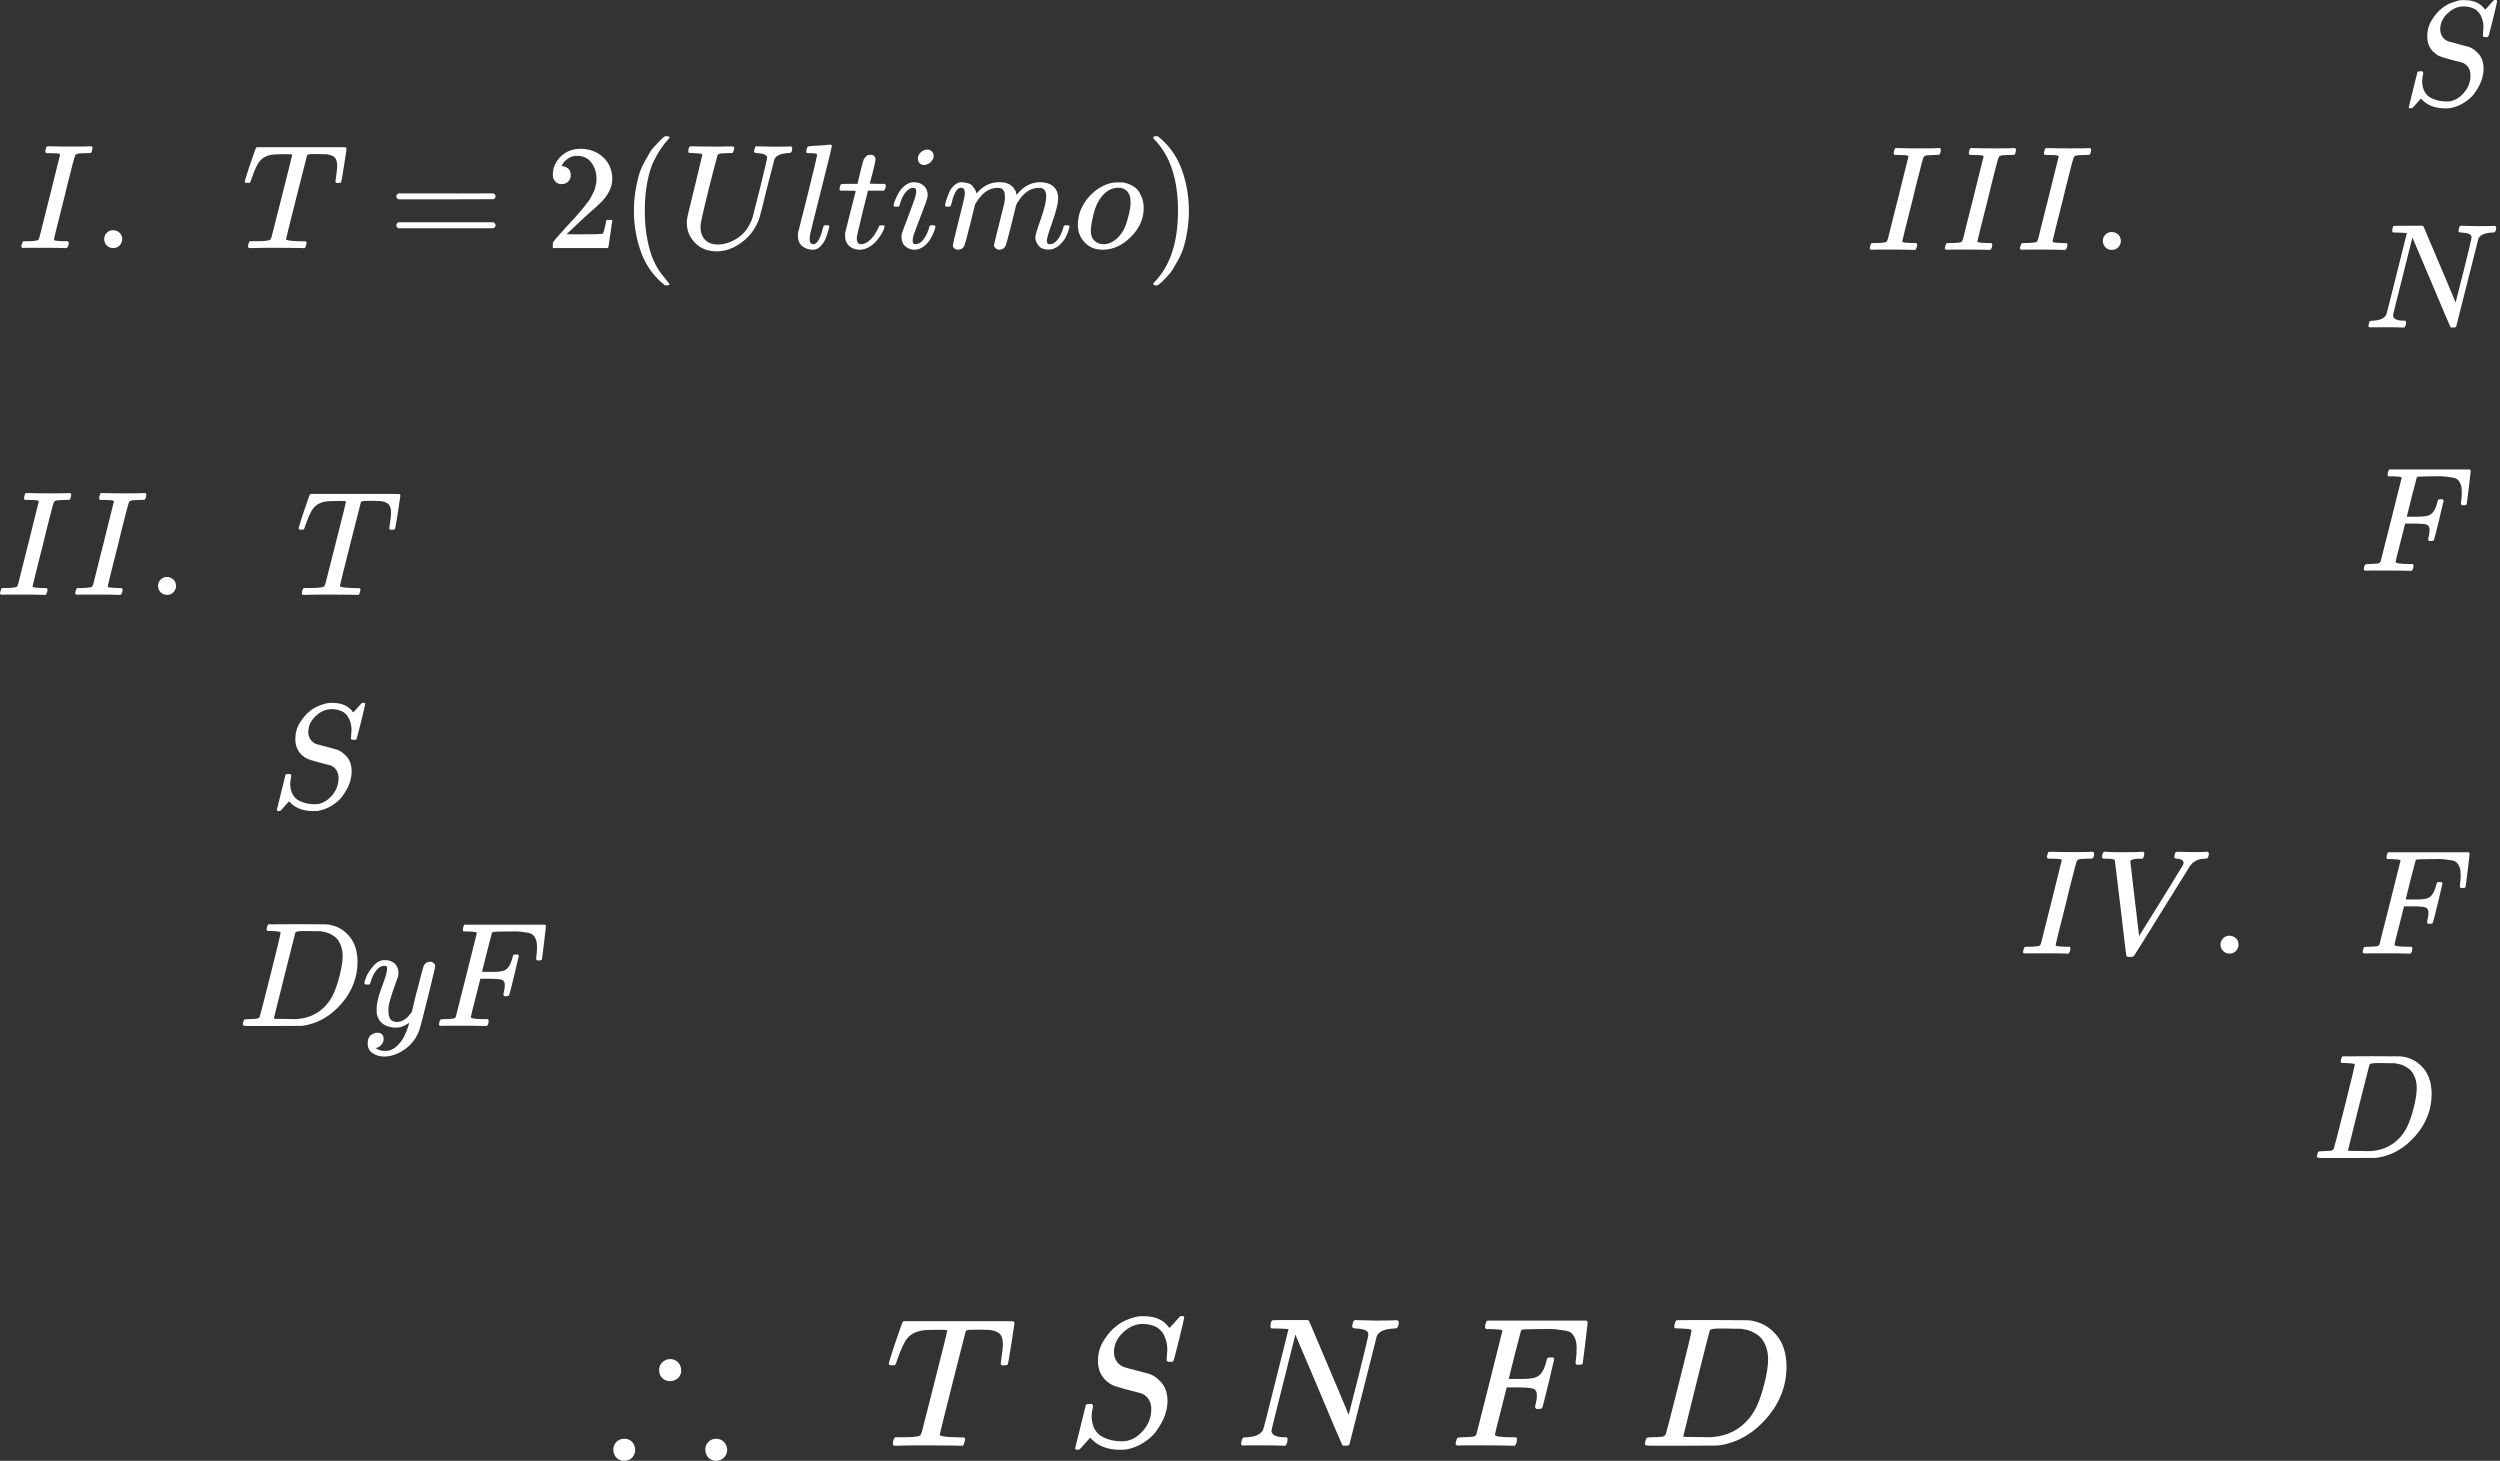 <svg viewBox="0 0 587 343" fill="none" xmlns="http://www.w3.org/2000/svg">
<rect x="0" y="0" width="587" height="343" fill="#333333" stroke="none"/>
<g id="0128201">
<g id="I.\;\;T=2(Ultimo)&#10;II.\;\;T\;S\;D y F \;&#10;III.\;\; N\;F\;S\;&#10;IV.\;\;F\;D\;&#10;">
<g id="Group">
<g id="Group 92">
<g id="Group_2">
<path id="Vector" d="M5.595 58.215C5.198 58.215 5 58.11 5 57.9C5 57.853 5.035 57.69 5.105 57.41C5.222 56.967 5.338 56.722 5.455 56.675C5.525 56.652 5.7 56.64 5.98 56.64H6.19C7.59 56.64 8.477 56.558 8.85 56.395C8.873 56.395 8.897 56.383 8.92 56.36C9.037 56.313 9.165 56.045 9.305 55.555C9.445 55.065 10.017 52.778 11.02 48.695C11.3 47.645 11.51 46.817 11.65 46.21C13.283 39.677 14.1 36.387 14.1 36.34C14.053 36.247 14.03 36.188 14.03 36.165C13.797 36.025 12.968 35.955 11.545 35.955H10.845C10.635 35.815 10.588 35.523 10.705 35.08C10.798 34.73 10.868 34.52 10.915 34.45C10.962 34.38 11.125 34.345 11.405 34.345H11.545C13.225 34.392 14.928 34.415 16.655 34.415C19.502 34.415 20.995 34.392 21.135 34.345H21.485C21.648 34.508 21.73 34.637 21.73 34.73C21.73 34.823 21.695 35.022 21.625 35.325C21.555 35.628 21.473 35.815 21.38 35.885C21.31 35.932 21.042 35.955 20.575 35.955C19.852 35.955 19.105 35.99 18.335 36.06C18.008 36.13 17.787 36.258 17.67 36.445C17.507 36.772 16.912 39 15.885 43.13C15.628 44.227 15.372 45.288 15.115 46.315C13.482 52.755 12.665 56.045 12.665 56.185C12.665 56.348 12.782 56.453 13.015 56.5C13.248 56.547 13.855 56.593 14.835 56.64H15.955C16.095 56.827 16.165 56.932 16.165 56.955C16.165 56.978 16.13 57.188 16.06 57.585C15.967 57.888 15.85 58.11 15.71 58.25H15.15C14.287 58.203 12.688 58.18 10.355 58.18C9.515 58.18 8.745 58.18 8.045 58.18C7.345 58.18 6.785 58.18 6.365 58.18C5.945 58.18 5.688 58.192 5.595 58.215Z" fill="white"/>
</g>
<g id="Group_3">
<path id="Vector_2" d="M24.46 56.15C24.46 55.59 24.659 55.1 25.055 54.68C25.452 54.26 25.953 54.05 26.56 54.05C27.12 54.05 27.61 54.237 28.03 54.61C28.45 54.983 28.672 55.485 28.695 56.115C28.695 56.698 28.497 57.2 28.1 57.62C27.703 58.04 27.202 58.25 26.595 58.25C25.988 58.25 25.487 58.052 25.09 57.655C24.694 57.258 24.483 56.757 24.46 56.15Z" fill="white"/>
</g>
<g id="Group_4">
<path id="Vector_3" d="M93.06 46.105C93.06 45.802 93.223 45.568 93.55 45.405H115.845C116.195 45.592 116.37 45.825 116.37 46.105C116.37 46.362 116.206 46.583 115.88 46.77L104.75 46.805H93.62C93.246 46.688 93.06 46.455 93.06 46.105ZM93.06 52.895C93.06 52.545 93.246 52.312 93.62 52.195H115.88C116.206 52.428 116.37 52.662 116.37 52.895C116.37 53.198 116.195 53.432 115.845 53.595H93.55C93.223 53.432 93.06 53.198 93.06 52.895Z" fill="white"/>
</g>
<g id="Group_5">
<path id="Vector_4" d="M131.868 43.235C131.238 43.235 130.737 43.025 130.363 42.605C129.99 42.185 129.803 41.672 129.803 41.065C129.803 39.408 130.422 37.973 131.658 36.76C132.895 35.547 134.435 34.94 136.278 34.94C138.402 34.94 140.175 35.593 141.598 36.9C143.022 38.207 143.745 39.898 143.768 41.975C143.768 42.978 143.535 43.935 143.068 44.845C142.602 45.755 142.042 46.548 141.388 47.225C140.735 47.902 139.802 48.765 138.588 49.815C137.748 50.538 136.582 51.612 135.088 53.035L133.023 54.995L135.683 55.03C139.347 55.03 141.295 54.972 141.528 54.855C141.692 54.808 141.972 53.77 142.368 51.74V51.635H143.768V51.74C143.745 51.81 143.593 52.872 143.313 54.925C143.033 56.978 142.858 58.052 142.788 58.145V58.25H129.803V57.585V57.165C129.803 57.002 129.873 56.827 130.013 56.64C130.153 56.453 130.503 56.045 131.063 55.415C131.74 54.668 132.323 54.015 132.813 53.455C133.023 53.222 133.42 52.79 134.003 52.16C134.587 51.53 134.983 51.098 135.193 50.865C135.403 50.632 135.742 50.247 136.208 49.71C136.675 49.173 137.002 48.777 137.188 48.52C137.375 48.263 137.643 47.913 137.993 47.47C138.343 47.027 138.588 46.653 138.728 46.35C138.868 46.047 139.043 45.708 139.253 45.335C139.463 44.962 139.615 44.588 139.708 44.215C139.802 43.842 139.883 43.492 139.953 43.165C140.023 42.838 140.058 42.453 140.058 42.01C140.058 40.54 139.662 39.268 138.868 38.195C138.075 37.122 136.943 36.585 135.473 36.585C134.703 36.585 134.027 36.783 133.443 37.18C132.86 37.577 132.452 37.962 132.218 38.335C131.985 38.708 131.868 38.93 131.868 39C131.868 39.023 131.927 39.035 132.043 39.035C132.463 39.035 132.895 39.198 133.338 39.525C133.782 39.852 134.003 40.388 134.003 41.135C134.003 41.718 133.817 42.208 133.443 42.605C133.07 43.002 132.545 43.212 131.868 43.235Z" fill="white"/>
</g>
<g id="Group_6">
<path id="Vector_5" d="M148.842 49.5C148.842 47.89 148.959 46.362 149.192 44.915C149.426 43.468 149.694 42.22 149.997 41.17C150.301 40.12 150.732 39.093 151.292 38.09C151.852 37.087 152.296 36.305 152.622 35.745C152.949 35.185 153.439 34.578 154.092 33.925C154.746 33.272 155.131 32.875 155.247 32.735C155.364 32.595 155.656 32.35 156.122 32H156.577H156.717C157.044 32 157.207 32.105 157.207 32.315C157.207 32.385 157.009 32.63 156.612 33.05C156.216 33.47 155.737 34.088 155.177 34.905C154.617 35.722 154.046 36.725 153.462 37.915C152.879 39.105 152.389 40.715 151.992 42.745C151.596 44.775 151.397 47.027 151.397 49.5C151.397 51.973 151.596 54.213 151.992 56.22C152.389 58.227 152.867 59.848 153.427 61.085C153.987 62.322 154.559 63.325 155.142 64.095C155.726 64.865 156.216 65.483 156.612 65.95C157.009 66.417 157.207 66.662 157.207 66.685C157.207 66.895 157.032 67 156.682 67H156.577H156.122L155.142 66.16C152.949 64.177 151.351 61.703 150.347 58.74C149.344 55.777 148.842 52.697 148.842 49.5Z" fill="white"/>
</g>
<g id="Group_7">
<path id="Vector_6" d="M162.913 35.955C162.119 35.955 161.699 35.908 161.653 35.815C161.629 35.768 161.618 35.675 161.618 35.535C161.618 34.975 161.746 34.59 162.003 34.38C162.049 34.357 162.248 34.345 162.598 34.345C163.554 34.392 165.141 34.415 167.358 34.415C168.151 34.415 168.886 34.415 169.563 34.415C170.239 34.415 170.764 34.403 171.138 34.38C171.511 34.357 171.744 34.357 171.838 34.38C172.211 34.38 172.398 34.497 172.398 34.73C172.398 34.777 172.374 34.94 172.328 35.22C172.211 35.617 172.094 35.85 171.978 35.92H171.908C171.861 35.92 171.803 35.92 171.733 35.92C171.663 35.92 171.581 35.92 171.488 35.92C171.394 35.92 171.289 35.932 171.173 35.955C171.056 35.978 170.951 35.978 170.858 35.955C169.948 35.978 169.364 36.013 169.108 36.06C168.851 36.107 168.641 36.235 168.478 36.445C168.454 36.492 168.128 37.717 167.498 40.12C166.868 42.523 166.238 45.043 165.608 47.68C164.978 50.317 164.628 51.868 164.558 52.335C164.511 52.662 164.488 53 164.488 53.35C164.488 54.61 164.849 55.602 165.573 56.325C166.296 57.048 167.299 57.41 168.583 57.41C170.146 57.41 171.709 56.885 173.273 55.835C174.836 54.785 175.979 53.198 176.703 51.075L178.488 44.04C179.584 39.56 180.133 37.227 180.133 37.04C180.133 36.41 179.386 36.048 177.893 35.955C177.333 35.955 177.053 35.827 177.053 35.57C177.053 35.523 177.076 35.383 177.123 35.15C177.216 34.777 177.286 34.555 177.333 34.485C177.379 34.415 177.496 34.368 177.683 34.345C177.753 34.345 178.126 34.357 178.803 34.38C179.479 34.403 180.459 34.427 181.743 34.45C182.933 34.45 183.843 34.438 184.473 34.415C185.103 34.392 185.441 34.38 185.488 34.38C185.838 34.38 186.013 34.497 186.013 34.73C186.013 35.243 185.919 35.593 185.733 35.78C185.663 35.897 185.406 35.955 184.963 35.955C183.306 36.048 182.268 36.515 181.848 37.355C181.801 37.472 181.218 39.723 180.098 44.11C179.141 48.053 178.558 50.375 178.348 51.075C177.578 53.408 176.236 55.31 174.323 56.78C172.409 58.25 170.426 58.997 168.373 59.02C166.226 59.02 164.511 58.367 163.228 57.06C161.944 55.753 161.291 54.202 161.268 52.405V51.845C161.268 51.425 161.909 48.648 163.193 43.515C164.336 38.825 164.908 36.41 164.908 36.27C164.908 36.107 164.243 36.002 162.913 35.955Z" fill="white"/>
</g>
<g id="Group_8">
<path id="Vector_7" d="M190.108 56.185C190.108 56.955 190.399 57.34 190.983 57.34C191.846 57.34 192.581 56.115 193.188 53.665C193.328 53.198 193.444 52.953 193.538 52.93C193.584 52.907 193.701 52.895 193.888 52.895H194.028C194.238 52.895 194.378 52.895 194.448 52.895C194.518 52.895 194.576 52.918 194.623 52.965C194.669 53.012 194.693 53.093 194.693 53.21C194.669 53.35 194.634 53.537 194.588 53.77C194.541 54.003 194.413 54.447 194.203 55.1C193.993 55.753 193.759 56.302 193.503 56.745C193.246 57.188 192.884 57.62 192.418 58.04C191.951 58.46 191.414 58.658 190.808 58.635C189.968 58.635 189.186 58.378 188.463 57.865C187.739 57.352 187.366 56.488 187.343 55.275C187.343 54.995 187.354 54.797 187.378 54.68L189.653 45.65C191.123 39.7 191.858 36.632 191.858 36.445C191.858 36.375 191.846 36.317 191.823 36.27C191.799 36.223 191.753 36.177 191.683 36.13C191.613 36.083 191.554 36.06 191.508 36.06C191.461 36.06 191.368 36.048 191.228 36.025C191.088 36.002 190.994 35.99 190.948 35.99C190.901 35.99 190.796 35.978 190.633 35.955C190.469 35.932 190.353 35.932 190.283 35.955C190.049 35.955 189.898 35.955 189.828 35.955C189.758 35.955 189.664 35.943 189.548 35.92C189.431 35.897 189.361 35.862 189.338 35.815C189.314 35.768 189.303 35.698 189.303 35.605C189.303 35.558 189.326 35.395 189.373 35.115C189.489 34.672 189.618 34.427 189.758 34.38C189.898 34.333 190.738 34.263 192.278 34.17C192.628 34.147 193.024 34.123 193.468 34.1C193.911 34.077 194.261 34.042 194.518 33.995C194.774 33.948 194.903 33.937 194.903 33.96C195.183 33.96 195.323 34.053 195.323 34.24C195.323 34.497 194.471 37.997 192.768 44.74C191.064 51.483 190.189 55.018 190.143 55.345C190.143 55.392 190.143 55.485 190.143 55.625C190.143 55.765 190.131 55.882 190.108 55.975V56.185Z" fill="white"/>
</g>
<g id="Group_9">
<path id="Vector_8" d="M197.353 44.775C197.19 44.612 197.108 44.495 197.108 44.425C197.108 44.332 197.143 44.145 197.213 43.865C197.283 43.585 197.341 43.422 197.388 43.375C197.435 43.258 197.54 43.2 197.703 43.2C197.866 43.2 198.461 43.188 199.488 43.165H201.343L202.008 40.365C202.078 40.108 202.16 39.77 202.253 39.35C202.346 38.93 202.428 38.627 202.498 38.44C202.568 38.253 202.638 38.02 202.708 37.74C202.778 37.46 202.871 37.262 202.988 37.145C203.105 37.028 203.221 36.888 203.338 36.725C203.455 36.562 203.618 36.457 203.828 36.41C204.038 36.363 204.248 36.34 204.458 36.34C204.878 36.363 205.17 36.492 205.333 36.725C205.496 36.958 205.578 37.18 205.578 37.39C205.578 37.553 205.473 38.102 205.263 39.035C205.053 39.968 204.82 40.89 204.563 41.8L204.213 43.095C204.213 43.142 204.796 43.165 205.963 43.165H207.748C207.911 43.328 207.993 43.457 207.993 43.55C207.993 44.063 207.841 44.472 207.538 44.775H203.793L202.533 49.85C201.623 53.583 201.168 55.59 201.168 55.87C201.168 56.85 201.483 57.34 202.113 57.34C202.93 57.34 203.723 56.943 204.493 56.15C205.263 55.357 205.881 54.377 206.348 53.21C206.395 53.07 206.453 52.988 206.523 52.965C206.593 52.942 206.768 52.918 207.048 52.895H207.188C207.538 52.895 207.713 52.988 207.713 53.175C207.713 53.245 207.678 53.385 207.608 53.595C207.491 53.968 207.281 54.412 206.978 54.925C206.675 55.438 206.278 55.987 205.788 56.57C205.298 57.153 204.703 57.643 204.003 58.04C203.303 58.437 202.591 58.635 201.868 58.635C201.168 58.635 200.503 58.46 199.873 58.11C199.243 57.76 198.788 57.153 198.508 56.29C198.461 56.103 198.438 55.788 198.438 55.345V54.715L199.663 49.815C200.48 46.525 200.9 44.868 200.923 44.845C200.923 44.798 200.328 44.775 199.138 44.775H197.353Z" fill="white"/>
</g>
<g id="Group_10">
<path id="Vector_9" d="M215.518 37.25C215.518 36.69 215.74 36.2 216.183 35.78C216.626 35.36 217.14 35.138 217.723 35.115C218.143 35.115 218.493 35.255 218.773 35.535C219.053 35.815 219.205 36.165 219.228 36.585C219.228 37.122 218.995 37.612 218.528 38.055C218.061 38.498 217.548 38.732 216.988 38.755C216.638 38.755 216.311 38.638 216.008 38.405C215.705 38.172 215.541 37.787 215.518 37.25ZM209.813 48.205C209.813 48.018 209.918 47.657 210.128 47.12C210.338 46.583 210.618 45.988 210.968 45.335C211.318 44.682 211.831 44.087 212.508 43.55C213.185 43.013 213.885 42.757 214.608 42.78C215.518 42.78 216.276 43.048 216.883 43.585C217.49 44.122 217.805 44.845 217.828 45.755C217.828 46.152 217.665 46.805 217.338 47.715C217.011 48.625 216.545 49.85 215.938 51.39C215.331 52.93 214.841 54.248 214.468 55.345C214.351 55.858 214.293 56.232 214.293 56.465C214.293 57.048 214.491 57.34 214.888 57.34C215.098 57.34 215.32 57.305 215.553 57.235C215.786 57.165 216.055 57.002 216.358 56.745C216.661 56.488 216.976 56.08 217.303 55.52C217.63 54.96 217.921 54.272 218.178 53.455C218.248 53.175 218.306 53.012 218.353 52.965C218.4 52.918 218.598 52.895 218.948 52.895C219.415 52.895 219.648 53.012 219.648 53.245C219.648 53.432 219.543 53.793 219.333 54.33C219.123 54.867 218.831 55.462 218.458 56.115C218.085 56.768 217.56 57.352 216.883 57.865C216.206 58.378 215.483 58.635 214.713 58.635C213.966 58.635 213.278 58.39 212.648 57.9C212.018 57.41 211.691 56.663 211.668 55.66C211.668 55.263 211.726 54.89 211.843 54.54C211.96 54.19 212.461 52.86 213.348 50.55C214.235 48.193 214.748 46.782 214.888 46.315C215.028 45.848 215.11 45.393 215.133 44.95C215.133 44.39 214.935 44.11 214.538 44.11H214.468C213.768 44.11 213.126 44.495 212.543 45.265C211.96 46.035 211.516 47.015 211.213 48.205C211.19 48.228 211.166 48.263 211.143 48.31C211.12 48.357 211.108 48.392 211.108 48.415C211.108 48.438 211.085 48.462 211.038 48.485C210.991 48.508 210.956 48.52 210.933 48.52C210.91 48.52 210.863 48.52 210.793 48.52C210.723 48.52 210.63 48.52 210.513 48.52H210.023C209.883 48.38 209.813 48.275 209.813 48.205Z" fill="white"/>
</g>
<g id="Group_11">
<path id="Vector_10" d="M221.888 48.205C221.911 48.065 221.946 47.878 221.993 47.645C222.039 47.412 222.179 46.968 222.413 46.315C222.646 45.662 222.879 45.113 223.113 44.67C223.346 44.227 223.719 43.795 224.233 43.375C224.746 42.955 225.259 42.757 225.773 42.78C226.286 42.803 226.788 42.885 227.278 43.025C227.768 43.165 228.118 43.375 228.328 43.655C228.538 43.935 228.724 44.192 228.888 44.425C229.051 44.658 229.144 44.88 229.168 45.09L229.238 45.335C229.238 45.382 229.249 45.405 229.273 45.405L229.658 45.02C231.058 43.527 232.703 42.78 234.593 42.78C234.989 42.78 235.351 42.803 235.678 42.85C236.004 42.897 236.308 42.978 236.588 43.095C236.868 43.212 237.089 43.328 237.253 43.445C237.416 43.562 237.591 43.702 237.778 43.865C237.964 44.028 238.081 44.18 238.128 44.32C238.174 44.46 238.268 44.612 238.408 44.775C238.548 44.938 238.594 45.078 238.548 45.195C238.501 45.312 238.536 45.417 238.653 45.51C238.769 45.603 238.793 45.685 238.723 45.755L239.003 45.405C240.473 43.655 242.211 42.78 244.218 42.78C245.478 42.78 246.493 43.095 247.263 43.725C248.033 44.355 248.429 45.277 248.453 46.49C248.453 47.68 248.009 49.523 247.123 52.02C246.236 54.517 245.793 56.01 245.793 56.5C245.816 56.827 245.874 57.048 245.968 57.165C246.061 57.282 246.236 57.34 246.493 57.34C247.146 57.34 247.753 56.99 248.313 56.29C248.873 55.59 249.328 54.633 249.678 53.42C249.748 53.163 249.818 53.012 249.888 52.965C249.958 52.918 250.144 52.895 250.448 52.895C250.914 52.895 251.148 52.988 251.148 53.175C251.148 53.198 251.101 53.373 251.008 53.7C250.821 54.377 250.564 55.042 250.238 55.695C249.911 56.348 249.374 57.002 248.628 57.655C247.881 58.308 247.076 58.623 246.213 58.6C245.116 58.6 244.323 58.285 243.833 57.655C243.343 57.025 243.098 56.372 243.098 55.695C243.098 55.252 243.518 53.852 244.358 51.495C245.198 49.138 245.629 47.365 245.653 46.175C245.653 44.798 245.139 44.11 244.113 44.11H243.938C241.931 44.11 240.239 45.288 238.863 47.645L238.618 48.065L237.463 52.755C236.693 55.812 236.249 57.457 236.133 57.69C235.829 58.32 235.328 58.635 234.628 58.635C234.324 58.635 234.079 58.553 233.893 58.39C233.706 58.227 233.578 58.087 233.508 57.97C233.438 57.853 233.403 57.737 233.403 57.62C233.403 57.363 233.799 55.695 234.593 52.615L235.853 47.505C235.923 47.155 235.958 46.712 235.958 46.175C235.958 44.798 235.444 44.11 234.418 44.11H234.243C232.236 44.11 230.544 45.288 229.168 47.645L228.923 48.065L227.768 52.755C226.998 55.812 226.554 57.457 226.438 57.69C226.134 58.32 225.633 58.635 224.933 58.635C224.629 58.635 224.384 58.565 224.198 58.425C224.011 58.285 223.883 58.145 223.813 58.005C223.743 57.865 223.719 57.748 223.743 57.655C223.743 57.352 224.186 55.438 225.073 51.915C225.983 48.322 226.438 46.443 226.438 46.28C226.508 45.93 226.543 45.615 226.543 45.335C226.543 44.495 226.251 44.075 225.668 44.075C225.154 44.075 224.723 44.402 224.373 45.055C224.023 45.708 223.754 46.42 223.568 47.19C223.381 47.96 223.241 48.38 223.148 48.45C223.101 48.497 222.914 48.52 222.588 48.52H222.098C221.958 48.38 221.888 48.275 221.888 48.205Z" fill="white"/>
</g>
<g id="Group_12">
<path id="Vector_11" d="M258.918 58.635C257.168 58.635 255.756 58.063 254.683 56.92C253.609 55.777 253.073 54.4 253.073 52.79C253.073 51.273 253.423 49.838 254.123 48.485C254.823 47.132 255.779 45.953 256.993 44.95C258.766 43.527 260.574 42.815 262.418 42.815C263.164 42.815 263.631 42.827 263.818 42.85C264.121 42.92 264.424 43.002 264.728 43.095C265.031 43.188 265.439 43.375 265.953 43.655C266.466 43.935 266.886 44.285 267.213 44.705C267.539 45.125 267.843 45.697 268.123 46.42C268.403 47.143 268.543 47.96 268.543 48.87C268.543 51.367 267.539 53.618 265.533 55.625C263.526 57.632 261.321 58.635 258.918 58.635ZM256.118 54.05C256.118 55.217 256.421 56.057 257.028 56.57C257.634 57.083 258.323 57.34 259.093 57.34C260.119 57.34 261.088 56.967 261.998 56.22C262.908 55.473 263.631 54.493 264.168 53.28C264.378 52.79 264.646 51.927 264.973 50.69C265.299 49.453 265.463 48.38 265.463 47.47C265.463 46.443 265.253 45.662 264.833 45.125C264.273 44.425 263.526 44.075 262.593 44.075C261.123 44.075 259.828 44.752 258.708 46.105C257.844 47.132 257.203 48.497 256.783 50.2C256.363 51.903 256.141 53.187 256.118 54.05Z" fill="white"/>
</g>
<g id="Group 100">
<g id="Group_13">
<path id="Vector_12" d="M58.137 42.955C57.694 42.955 57.472 42.862 57.472 42.675C57.472 42.558 57.659 41.905 58.032 40.715C58.406 39.525 58.802 38.347 59.222 37.18L59.817 35.465C59.934 35.045 60.086 34.742 60.272 34.555H76.652H79.802C80.549 34.555 80.992 34.567 81.132 34.59C81.272 34.613 81.354 34.718 81.377 34.905C81.377 35.045 81.179 36.375 80.782 38.895C80.385 41.415 80.164 42.687 80.117 42.71C80.117 42.873 79.895 42.955 79.452 42.955C79.242 42.955 79.102 42.955 79.032 42.955C78.962 42.955 78.892 42.897 78.822 42.78L78.752 42.675C78.752 42.535 78.822 42.01 78.962 41.1C79.102 40.19 79.172 39.478 79.172 38.965C79.172 38.148 79.02 37.53 78.717 37.11C78.414 36.69 77.772 36.398 76.792 36.235C76.675 36.212 75.999 36.188 74.762 36.165C73.689 36.165 73.012 36.177 72.732 36.2C72.452 36.223 72.242 36.317 72.102 36.48C72.079 36.503 71.251 39.758 69.617 46.245C67.984 52.732 67.167 56.033 67.167 56.15C67.167 56.43 68.194 56.593 70.247 56.64C70.994 56.64 71.472 56.652 71.682 56.675C71.892 56.698 71.997 56.803 71.997 56.99C71.997 57.107 71.962 57.27 71.892 57.48C71.799 57.9 71.694 58.145 71.577 58.215L71.507 58.25C71.437 58.25 71.356 58.25 71.262 58.25C71.145 58.25 70.539 58.238 69.442 58.215C68.346 58.192 66.77 58.18 64.717 58.18C61.707 58.18 59.794 58.203 58.977 58.25H58.452C58.312 58.11 58.242 58.005 58.242 57.935C58.242 57.865 58.266 57.655 58.312 57.305C58.406 57.002 58.522 56.78 58.662 56.64H59.642H60.027C61.894 56.64 63.002 56.535 63.352 56.325C63.376 56.302 63.399 56.29 63.422 56.29C63.539 56.22 63.656 55.987 63.772 55.59C63.889 55.193 64.356 53.362 65.172 50.095C65.569 48.508 65.895 47.213 66.152 46.21C67.785 39.793 68.602 36.515 68.602 36.375C68.602 36.258 68.264 36.2 67.587 36.2H66.502C64.939 36.2 63.912 36.27 63.422 36.41C62.372 36.643 61.556 37.122 60.972 37.845C60.389 38.568 59.759 39.922 59.082 41.905C58.919 42.418 58.802 42.722 58.732 42.815C58.662 42.908 58.499 42.955 58.242 42.955H58.137Z" fill="white"/>
</g>
<g id="Group_14">
<path id="Vector_13" d="M270.958 32.035L271.098 32C271.214 32 271.331 32 271.448 32H271.868L272.848 32.84C275.041 34.823 276.639 37.297 277.643 40.26C278.646 43.223 279.148 46.303 279.148 49.5C279.148 51.087 279.031 52.615 278.798 54.085C278.564 55.555 278.296 56.803 277.993 57.83C277.689 58.857 277.258 59.883 276.698 60.91C276.138 61.937 275.694 62.718 275.368 63.255C275.041 63.792 274.563 64.387 273.933 65.04C273.303 65.693 272.929 66.078 272.813 66.195C272.696 66.312 272.428 66.533 272.008 66.86C271.938 66.93 271.891 66.977 271.868 67H271.448C271.261 67 271.133 67 271.063 67C270.993 67 270.934 66.965 270.888 66.895C270.841 66.825 270.806 66.72 270.783 66.58C270.806 66.557 270.934 66.405 271.168 66.125C274.784 62.368 276.593 56.827 276.593 49.5C276.593 42.173 274.784 36.632 271.168 32.875C270.934 32.595 270.806 32.443 270.783 32.42C270.783 32.233 270.841 32.105 270.958 32.035Z" fill="white"/>
</g>
</g>
</g>
<g id="Group 91">
<g id="Group 94">
<g id="Group_15">
<path id="Vector_14" d="M0.595 139.64C0.198 139.64 0 139.535 0 139.325C0 139.278 0.035 139.115 0.105 138.835C0.222 138.392 0.338 138.147 0.455 138.1C0.525 138.077 0.7 138.065 0.98 138.065H1.19C2.59 138.065 3.477 137.983 3.85 137.82C3.873 137.82 3.897 137.808 3.92 137.785C4.037 137.738 4.165 137.47 4.305 136.98C4.445 136.49 5.017 134.203 6.02 130.12C6.3 129.07 6.51 128.242 6.65 127.635C8.283 121.102 9.1 117.812 9.1 117.765C9.053 117.672 9.03 117.613 9.03 117.59C8.797 117.45 7.968 117.38 6.545 117.38H5.845C5.635 117.24 5.588 116.948 5.705 116.505C5.798 116.155 5.868 115.945 5.915 115.875C5.962 115.805 6.125 115.77 6.405 115.77H6.545C8.225 115.817 9.928 115.84 11.655 115.84C14.502 115.84 15.995 115.817 16.135 115.77H16.485C16.648 115.933 16.73 116.062 16.73 116.155C16.73 116.248 16.695 116.447 16.625 116.75C16.555 117.053 16.473 117.24 16.38 117.31C16.31 117.357 16.042 117.38 15.575 117.38C14.852 117.38 14.105 117.415 13.335 117.485C13.008 117.555 12.787 117.683 12.67 117.87C12.507 118.197 11.912 120.425 10.885 124.555C10.628 125.652 10.372 126.713 10.115 127.74C8.482 134.18 7.665 137.47 7.665 137.61C7.665 137.773 7.782 137.878 8.015 137.925C8.248 137.972 8.855 138.018 9.835 138.065H10.955C11.095 138.252 11.165 138.357 11.165 138.38C11.165 138.403 11.13 138.613 11.06 139.01C10.967 139.313 10.85 139.535 10.71 139.675H10.15C9.287 139.628 7.688 139.605 5.355 139.605C4.515 139.605 3.745 139.605 3.045 139.605C2.345 139.605 1.785 139.605 1.365 139.605C0.945 139.605 0.688 139.617 0.595 139.64Z" fill="white"/>
</g>
<g id="Group_16">
<path id="Vector_15" d="M18.235 139.64C17.838 139.64 17.64 139.535 17.64 139.325C17.64 139.278 17.675 139.115 17.745 138.835C17.862 138.392 17.979 138.147 18.095 138.1C18.165 138.077 18.34 138.065 18.62 138.065H18.83C20.23 138.065 21.117 137.983 21.49 137.82C21.514 137.82 21.537 137.808 21.56 137.785C21.677 137.738 21.805 137.47 21.945 136.98C22.085 136.49 22.657 134.203 23.66 130.12C23.94 129.07 24.15 128.242 24.29 127.635C25.924 121.102 26.74 117.812 26.74 117.765C26.694 117.672 26.67 117.613 26.67 117.59C26.437 117.45 25.608 117.38 24.185 117.38H23.485C23.275 117.24 23.229 116.948 23.345 116.505C23.439 116.155 23.509 115.945 23.555 115.875C23.602 115.805 23.765 115.77 24.045 115.77H24.185C25.865 115.817 27.569 115.84 29.295 115.84C32.142 115.84 33.635 115.817 33.775 115.77H34.125C34.288 115.933 34.37 116.062 34.37 116.155C34.37 116.248 34.335 116.447 34.265 116.75C34.195 117.053 34.114 117.24 34.02 117.31C33.95 117.357 33.682 117.38 33.215 117.38C32.492 117.38 31.745 117.415 30.975 117.485C30.648 117.555 30.427 117.683 30.31 117.87C30.147 118.197 29.552 120.425 28.525 124.555C28.268 125.652 28.012 126.713 27.755 127.74C26.122 134.18 25.305 137.47 25.305 137.61C25.305 137.773 25.422 137.878 25.655 137.925C25.889 137.972 26.495 138.018 27.475 138.065H28.595C28.735 138.252 28.805 138.357 28.805 138.38C28.805 138.403 28.77 138.613 28.7 139.01C28.607 139.313 28.49 139.535 28.35 139.675H27.79C26.927 139.628 25.328 139.605 22.995 139.605C22.155 139.605 21.385 139.605 20.685 139.605C19.985 139.605 19.425 139.605 19.005 139.605C18.585 139.605 18.328 139.617 18.235 139.64Z" fill="white"/>
</g>
<g id="Group_17">
<path id="Vector_16" d="M37.1 137.575C37.1 137.015 37.298 136.525 37.695 136.105C38.092 135.685 38.593 135.475 39.2 135.475C39.76 135.475 40.25 135.662 40.67 136.035C41.09 136.408 41.312 136.91 41.335 137.54C41.335 138.123 41.137 138.625 40.74 139.045C40.343 139.465 39.842 139.675 39.235 139.675C38.628 139.675 38.127 139.477 37.73 139.08C37.333 138.683 37.123 138.182 37.1 137.575Z" fill="white"/>
</g>
</g>
<g id="Group 99">
<g id="Group_18">
<path id="Vector_17" d="M70.777 124.38C70.334 124.38 70.112 124.287 70.112 124.1C70.112 123.983 70.299 123.33 70.672 122.14C71.046 120.95 71.442 119.772 71.862 118.605L72.457 116.89C72.574 116.47 72.726 116.167 72.912 115.98H89.292H92.442C93.189 115.98 93.632 115.992 93.772 116.015C93.912 116.038 93.994 116.143 94.017 116.33C94.017 116.47 93.819 117.8 93.422 120.32C93.026 122.84 92.804 124.112 92.757 124.135C92.757 124.298 92.536 124.38 92.092 124.38C91.882 124.38 91.742 124.38 91.672 124.38C91.602 124.38 91.532 124.322 91.462 124.205L91.392 124.1C91.392 123.96 91.462 123.435 91.602 122.525C91.742 121.615 91.812 120.903 91.812 120.39C91.812 119.573 91.661 118.955 91.357 118.535C91.054 118.115 90.412 117.823 89.432 117.66C89.316 117.637 88.639 117.613 87.402 117.59C86.329 117.59 85.652 117.602 85.372 117.625C85.092 117.648 84.882 117.742 84.742 117.905C84.719 117.928 83.891 121.183 82.257 127.67C80.624 134.157 79.807 137.458 79.807 137.575C79.807 137.855 80.834 138.018 82.887 138.065C83.634 138.065 84.112 138.077 84.322 138.1C84.532 138.123 84.637 138.228 84.637 138.415C84.637 138.532 84.602 138.695 84.532 138.905C84.439 139.325 84.334 139.57 84.217 139.64L84.147 139.675C84.077 139.675 83.996 139.675 83.902 139.675C83.786 139.675 83.179 139.663 82.082 139.64C80.986 139.617 79.411 139.605 77.357 139.605C74.347 139.605 72.434 139.628 71.617 139.675H71.092C70.952 139.535 70.882 139.43 70.882 139.36C70.882 139.29 70.906 139.08 70.952 138.73C71.046 138.427 71.162 138.205 71.302 138.065H72.282H72.667C74.534 138.065 75.642 137.96 75.992 137.75C76.016 137.727 76.039 137.715 76.062 137.715C76.179 137.645 76.296 137.412 76.412 137.015C76.529 136.618 76.996 134.787 77.812 131.52C78.209 129.933 78.536 128.638 78.792 127.635C80.426 121.218 81.242 117.94 81.242 117.8C81.242 117.683 80.904 117.625 80.227 117.625H79.142C77.579 117.625 76.552 117.695 76.062 117.835C75.012 118.068 74.196 118.547 73.612 119.27C73.029 119.993 72.399 121.347 71.722 123.33C71.559 123.843 71.442 124.147 71.372 124.24C71.302 124.333 71.139 124.38 70.882 124.38H70.777Z" fill="white"/>
</g>
<g id="Group_19">
<path id="Vector_18" d="M73.96 188.835C75.337 188.835 76.597 188.228 77.74 187.015C78.883 185.802 79.467 184.39 79.49 182.78C79.49 181.31 78.883 180.295 77.67 179.735C75.197 179.105 73.61 178.673 72.91 178.44C72.21 178.207 71.72 177.973 71.44 177.74C70.04 176.76 69.34 175.348 69.34 173.505C69.34 172.082 69.713 170.787 70.46 169.62C71.207 168.453 71.965 167.578 72.735 166.995C73.412 166.412 74.228 165.945 75.185 165.595C76.142 165.245 76.888 165.058 77.425 165.035H77.81H78.055C80.295 165.035 81.917 165.782 82.92 167.275C82.943 167.275 83.095 167.123 83.375 166.82C83.655 166.517 83.958 166.178 84.285 165.805C84.612 165.432 84.845 165.175 84.985 165.035C85.008 165.035 85.055 165.035 85.125 165.035C85.195 165.035 85.253 165.023 85.3 165C85.603 165 85.755 165.082 85.755 165.245C85.755 165.408 85.428 166.82 84.775 169.48C84.122 172.14 83.748 173.517 83.655 173.61C83.562 173.703 83.375 173.738 83.095 173.715C82.628 173.715 82.395 173.61 82.395 173.4C82.395 173.26 82.407 173.143 82.43 173.05C82.43 172.98 82.442 172.758 82.465 172.385C82.488 172.012 82.512 171.708 82.535 171.475C82.535 170.682 82.43 169.993 82.22 169.41C82.01 168.827 81.8 168.395 81.59 168.115C81.38 167.835 81.088 167.543 80.715 167.24C79.875 166.75 78.918 166.505 77.845 166.505C76.515 166.505 75.278 167.042 74.135 168.115C72.992 169.188 72.408 170.425 72.385 171.825C72.385 172.525 72.56 173.132 72.91 173.645C73.26 174.158 73.738 174.52 74.345 174.73C74.438 174.777 75.255 174.998 76.795 175.395C78.335 175.792 79.117 176.002 79.14 176.025C79.933 176.282 80.703 176.842 81.45 177.705C82.197 178.568 82.57 179.735 82.57 181.205C82.57 181.812 82.477 182.465 82.29 183.165C82.173 183.678 81.963 184.25 81.66 184.88C81.357 185.51 80.937 186.198 80.4 186.945C79.863 187.692 79.093 188.392 78.09 189.045C77.087 189.698 75.99 190.142 74.8 190.375C74.52 190.422 74.123 190.445 73.61 190.445C71.3 190.445 69.503 189.803 68.22 188.52L67.87 188.135L66.89 189.22C66.353 189.85 66.027 190.212 65.91 190.305C65.793 190.398 65.642 190.445 65.455 190.445C65.152 190.445 65 190.352 65 190.165C65 190.095 65.677 187.353 67.03 181.94C67.077 181.8 67.31 181.73 67.73 181.73H68.185C68.325 181.87 68.395 181.998 68.395 182.115C68.395 182.162 68.383 182.267 68.36 182.43C68.337 182.593 68.29 182.838 68.22 183.165C68.15 183.492 68.127 183.877 68.15 184.32C68.197 185.23 68.407 186 68.78 186.63C69.153 187.26 69.655 187.727 70.285 188.03C70.915 188.333 71.522 188.543 72.105 188.66C72.688 188.777 73.307 188.835 73.96 188.835Z" fill="white"/>
</g>
<g id="Group 93">
<g id="Group_20">
<path id="Vector_19" d="M65.89 218.925C65.89 218.762 65.225 218.657 63.895 218.61C63.358 218.61 63.008 218.598 62.845 218.575C62.682 218.552 62.6 218.447 62.6 218.26C62.6 218.073 62.647 217.84 62.74 217.56C62.833 217.28 62.915 217.105 62.985 217.035C63.032 217.012 65.353 217 69.95 217C73.847 217.023 76.028 217.035 76.495 217.035C76.962 217.035 77.428 217.105 77.895 217.245C79.575 217.642 80.998 218.563 82.165 220.01C83.332 221.457 83.927 223.393 83.95 225.82C83.95 229.46 82.702 232.727 80.205 235.62C77.708 238.513 74.768 240.24 71.385 240.8L70.895 240.87L64.105 240.905H60.22H58.365C57.805 240.905 57.443 240.882 57.28 240.835C57.117 240.788 57.023 240.683 57 240.52C57 240.473 57.035 240.31 57.105 240.03C57.198 239.657 57.292 239.447 57.385 239.4C57.478 239.353 57.747 239.318 58.19 239.295C58.82 239.295 59.52 239.26 60.29 239.19C60.617 239.12 60.838 238.98 60.955 238.77C61.025 238.677 61.865 235.433 63.475 229.04C65.085 222.647 65.89 219.275 65.89 218.925ZM80.45 224.49C80.45 223.603 80.322 222.81 80.065 222.11C79.808 221.41 79.505 220.862 79.155 220.465C78.805 220.068 78.373 219.73 77.86 219.45C77.347 219.17 76.892 218.983 76.495 218.89C76.098 218.797 75.69 218.715 75.27 218.645C75.223 218.645 75.06 218.645 74.78 218.645C74.5 218.645 74.162 218.645 73.765 218.645C73.368 218.645 72.983 218.633 72.61 218.61H71.105C70.078 218.61 69.495 218.727 69.355 218.96C69.308 219.053 68.457 222.413 66.8 229.04C65.143 235.667 64.315 239.015 64.315 239.085C64.315 239.178 64.443 239.225 64.7 239.225C64.957 239.225 65.855 239.237 67.395 239.26C67.512 239.26 67.733 239.26 68.06 239.26C68.387 239.26 68.667 239.272 68.9 239.295C71.84 239.295 74.267 238.338 76.18 236.425C77.02 235.585 77.708 234.605 78.245 233.485C78.782 232.365 79.283 230.883 79.75 229.04C80.217 227.197 80.45 225.68 80.45 224.49Z" fill="white"/>
</g>
<g id="Group_21">
<path id="Vector_20" d="M85.559 230.86C85.559 230.533 85.734 229.973 86.084 229.18C86.434 228.387 86.994 227.558 87.764 226.695C88.534 225.832 89.397 225.412 90.354 225.435C91.311 225.435 92.081 225.703 92.664 226.24C93.247 226.777 93.551 227.523 93.574 228.48C93.527 228.923 93.492 229.168 93.469 229.215C93.469 229.285 93.282 229.822 92.909 230.825C92.536 231.828 92.151 232.96 91.754 234.22C91.357 235.48 91.171 236.483 91.194 237.23C91.194 238.233 91.357 238.933 91.684 239.33C92.011 239.727 92.501 239.937 93.154 239.96C93.691 239.96 94.192 239.832 94.659 239.575C95.126 239.318 95.487 239.05 95.744 238.77C96.001 238.49 96.316 238.105 96.689 237.615C96.689 237.592 96.747 237.358 96.864 236.915C96.981 236.472 97.144 235.783 97.354 234.85C97.564 233.917 97.786 233.053 98.019 232.26C98.906 228.76 99.396 226.928 99.489 226.765C99.792 226.135 100.294 225.82 100.994 225.82C101.297 225.82 101.542 225.902 101.729 226.065C101.916 226.228 102.044 226.368 102.114 226.485C102.184 226.602 102.207 226.707 102.184 226.8C102.184 227.103 101.612 229.553 100.469 234.15C99.326 238.747 98.672 241.267 98.509 241.71C97.856 243.647 96.724 245.187 95.114 246.33C93.504 247.473 91.894 248.057 90.284 248.08C89.234 248.08 88.312 247.823 87.519 247.31C86.726 246.797 86.329 246.027 86.329 245C86.329 244.487 86.411 244.055 86.574 243.705C86.737 243.355 86.959 243.098 87.239 242.935C87.519 242.772 87.752 242.655 87.939 242.585C88.126 242.515 88.324 242.48 88.534 242.48C89.561 242.48 90.074 242.97 90.074 243.95C90.074 244.417 89.934 244.825 89.654 245.175C89.374 245.525 89.106 245.758 88.849 245.875C88.592 245.992 88.441 246.05 88.394 246.05L88.289 246.085C88.336 246.202 88.557 246.342 88.954 246.505C89.351 246.668 89.747 246.75 90.144 246.75H90.424C90.821 246.75 91.124 246.727 91.334 246.68C92.104 246.47 92.816 246.027 93.469 245.35C94.122 244.673 94.624 243.95 94.974 243.18C95.324 242.41 95.592 241.757 95.779 241.22C95.966 240.683 96.059 240.333 96.059 240.17L95.849 240.31C95.709 240.403 95.487 240.532 95.184 240.695C94.881 240.858 94.577 240.998 94.274 241.115C93.807 241.232 93.352 241.29 92.909 241.29C91.836 241.29 90.891 241.033 90.074 240.52C89.257 240.007 88.721 239.178 88.464 238.035C88.441 237.872 88.429 237.51 88.429 236.95C88.429 235.62 88.837 233.882 89.654 231.735C90.471 229.588 90.879 228.223 90.879 227.64C90.879 227.617 90.879 227.593 90.879 227.57C90.879 227.36 90.879 227.22 90.879 227.15C90.879 227.08 90.832 226.998 90.739 226.905C90.646 226.812 90.517 226.765 90.354 226.765H90.214C89.677 226.765 89.187 226.987 88.744 227.43C88.301 227.873 87.951 228.352 87.694 228.865C87.437 229.378 87.239 229.868 87.099 230.335C86.959 230.802 86.866 231.058 86.819 231.105C86.772 231.152 86.586 231.175 86.259 231.175H85.769C85.629 231.035 85.559 230.93 85.559 230.86Z" fill="white"/>
</g>
<g id="Group_22">
<path id="Vector_21" d="M103.655 240.87C103.258 240.87 103.06 240.753 103.06 240.52C103.06 240.473 103.095 240.31 103.165 240.03C103.258 239.657 103.351 239.447 103.445 239.4C103.538 239.353 103.806 239.318 104.25 239.295C104.88 239.295 105.58 239.26 106.35 239.19C106.676 239.12 106.898 238.98 107.015 238.77C107.061 238.653 107.89 235.375 109.5 228.935C111.11 222.495 111.926 219.228 111.95 219.135C111.95 218.972 111.903 218.89 111.81 218.89C111.623 218.82 111.005 218.762 109.955 218.715H108.87C108.73 218.575 108.66 218.482 108.66 218.435C108.66 218.388 108.683 218.19 108.73 217.84C108.823 217.443 108.94 217.198 109.08 217.105H127.945C128.108 217.198 128.19 217.327 128.19 217.49C128.19 217.607 128.038 218.913 127.735 221.41C127.431 223.907 127.268 225.19 127.245 225.26C127.198 225.423 126.965 225.505 126.545 225.505H126.125C125.961 225.388 125.88 225.237 125.88 225.05C125.88 225.027 125.915 224.747 125.985 224.21C126.055 223.673 126.09 223.055 126.09 222.355C126.09 221.655 126.008 221.083 125.845 220.64C125.681 220.197 125.46 219.835 125.18 219.555C124.9 219.275 124.468 219.088 123.885 218.995C123.301 218.902 122.706 218.82 122.1 218.75C121.493 218.68 120.653 218.668 119.58 218.715H118.775C116.861 218.738 115.846 218.773 115.73 218.82C115.613 218.867 115.531 218.96 115.485 219.1C115.461 219.123 115.065 220.652 114.295 223.685L113.175 228.2H115.1C115.17 228.2 115.438 228.2 115.905 228.2C116.371 228.2 116.698 228.188 116.885 228.165C117.071 228.142 117.328 228.107 117.655 228.06C117.981 228.013 118.261 227.932 118.495 227.815C118.728 227.698 118.926 227.558 119.09 227.395C119.393 227.115 119.65 226.73 119.86 226.24C120.07 225.75 120.221 225.307 120.315 224.91C120.408 224.513 120.466 224.303 120.49 224.28C120.56 224.163 120.781 224.105 121.155 224.105H121.575C121.738 224.222 121.82 224.338 121.82 224.455C121.82 224.525 121.458 226.053 120.735 229.04C120.011 232.027 119.615 233.567 119.545 233.66C119.498 233.823 119.265 233.905 118.845 233.905H118.425C118.261 233.765 118.18 233.625 118.18 233.485C118.18 233.415 118.238 233.158 118.355 232.715C118.471 232.272 118.53 231.805 118.53 231.315C118.53 230.638 118.296 230.218 117.83 230.055C117.363 229.892 116.325 229.81 114.715 229.81H112.79L111.67 234.255C110.923 237.148 110.55 238.665 110.55 238.805C110.55 239.132 111.588 239.295 113.665 239.295H114.54C114.68 239.435 114.75 239.517 114.75 239.54C114.75 239.563 114.726 239.797 114.68 240.24C114.586 240.543 114.47 240.765 114.33 240.905H113.735C112.778 240.858 111.016 240.835 108.45 240.835C106.933 240.835 105.778 240.835 104.985 240.835C104.191 240.835 103.748 240.847 103.655 240.87Z" fill="white"/>
</g>
</g>
</g>
</g>
<g id="Group 90">
<g id="Group 95">
<g id="Group_23">
<path id="Vector_22" d="M439.595 58.64C439.198 58.64 439 58.535 439 58.325C439 58.278 439.035 58.115 439.105 57.835C439.222 57.392 439.338 57.147 439.455 57.1C439.525 57.077 439.7 57.065 439.98 57.065H440.19C441.59 57.065 442.477 56.983 442.85 56.82C442.873 56.82 442.897 56.808 442.92 56.785C443.037 56.738 443.165 56.47 443.305 55.98C443.445 55.49 444.017 53.203 445.02 49.12C445.3 48.07 445.51 47.242 445.65 46.635C447.283 40.102 448.1 36.812 448.1 36.765C448.053 36.672 448.03 36.613 448.03 36.59C447.797 36.45 446.968 36.38 445.545 36.38H444.845C444.635 36.24 444.588 35.948 444.705 35.505C444.798 35.155 444.868 34.945 444.915 34.875C444.962 34.805 445.125 34.77 445.405 34.77H445.545C447.225 34.817 448.928 34.84 450.655 34.84C453.502 34.84 454.995 34.817 455.135 34.77H455.485C455.648 34.933 455.73 35.062 455.73 35.155C455.73 35.248 455.695 35.447 455.625 35.75C455.555 36.053 455.473 36.24 455.38 36.31C455.31 36.357 455.042 36.38 454.575 36.38C453.852 36.38 453.105 36.415 452.335 36.485C452.008 36.555 451.787 36.683 451.67 36.87C451.507 37.197 450.912 39.425 449.885 43.555C449.628 44.652 449.372 45.713 449.115 46.74C447.482 53.18 446.665 56.47 446.665 56.61C446.665 56.773 446.782 56.878 447.015 56.925C447.248 56.972 447.855 57.018 448.835 57.065H449.955C450.095 57.252 450.165 57.357 450.165 57.38C450.165 57.403 450.13 57.613 450.06 58.01C449.967 58.313 449.85 58.535 449.71 58.675H449.15C448.287 58.628 446.688 58.605 444.355 58.605C443.515 58.605 442.745 58.605 442.045 58.605C441.345 58.605 440.785 58.605 440.365 58.605C439.945 58.605 439.688 58.617 439.595 58.64Z" fill="white"/>
</g>
<g id="Group_24">
<path id="Vector_23" d="M457.236 58.64C456.839 58.64 456.641 58.535 456.641 58.325C456.641 58.278 456.676 58.115 456.746 57.835C456.862 57.392 456.979 57.147 457.096 57.1C457.166 57.077 457.341 57.065 457.621 57.065H457.831C459.231 57.065 460.117 56.983 460.491 56.82C460.514 56.82 460.537 56.808 460.561 56.785C460.677 56.738 460.806 56.47 460.946 55.98C461.086 55.49 461.657 53.203 462.661 49.12C462.941 48.07 463.151 47.242 463.291 46.635C464.924 40.102 465.741 36.812 465.741 36.765C465.694 36.672 465.671 36.613 465.671 36.59C465.437 36.45 464.609 36.38 463.186 36.38H462.486C462.276 36.24 462.229 35.948 462.346 35.505C462.439 35.155 462.509 34.945 462.556 34.875C462.602 34.805 462.766 34.77 463.046 34.77H463.186C464.866 34.817 466.569 34.84 468.296 34.84C471.142 34.84 472.636 34.817 472.776 34.77H473.126C473.289 34.933 473.371 35.062 473.371 35.155C473.371 35.248 473.336 35.447 473.266 35.75C473.196 36.053 473.114 36.24 473.021 36.31C472.951 36.357 472.682 36.38 472.216 36.38C471.492 36.38 470.746 36.415 469.976 36.485C469.649 36.555 469.427 36.683 469.311 36.87C469.147 37.197 468.552 39.425 467.526 43.555C467.269 44.652 467.012 45.713 466.756 46.74C465.122 53.18 464.306 56.47 464.306 56.61C464.306 56.773 464.422 56.878 464.656 56.925C464.889 56.972 465.496 57.018 466.476 57.065H467.596C467.736 57.252 467.806 57.357 467.806 57.38C467.806 57.403 467.771 57.613 467.701 58.01C467.607 58.313 467.491 58.535 467.351 58.675H466.791C465.927 58.628 464.329 58.605 461.996 58.605C461.156 58.605 460.386 58.605 459.686 58.605C458.986 58.605 458.426 58.605 458.006 58.605C457.586 58.605 457.329 58.617 457.236 58.64Z" fill="white"/>
</g>
<g id="Group_25">
<path id="Vector_24" d="M474.875 58.64C474.478 58.64 474.28 58.535 474.28 58.325C474.28 58.278 474.315 58.115 474.385 57.835C474.501 57.392 474.618 57.147 474.735 57.1C474.805 57.077 474.98 57.065 475.26 57.065H475.47C476.87 57.065 477.756 56.983 478.13 56.82C478.153 56.82 478.176 56.808 478.2 56.785C478.316 56.738 478.445 56.47 478.585 55.98C478.725 55.49 479.296 53.203 480.3 49.12C480.58 48.07 480.79 47.242 480.93 46.635C482.563 40.102 483.38 36.812 483.38 36.765C483.333 36.672 483.31 36.613 483.31 36.59C483.076 36.45 482.248 36.38 480.825 36.38H480.125C479.915 36.24 479.868 35.948 479.985 35.505C480.078 35.155 480.148 34.945 480.195 34.875C480.241 34.805 480.405 34.77 480.685 34.77H480.825C482.505 34.817 484.208 34.84 485.935 34.84C488.781 34.84 490.275 34.817 490.415 34.77H490.765C490.928 34.933 491.01 35.062 491.01 35.155C491.01 35.248 490.975 35.447 490.905 35.75C490.835 36.053 490.753 36.24 490.66 36.31C490.59 36.357 490.321 36.38 489.855 36.38C489.131 36.38 488.385 36.415 487.615 36.485C487.288 36.555 487.066 36.683 486.95 36.87C486.786 37.197 486.191 39.425 485.165 43.555C484.908 44.652 484.651 45.713 484.395 46.74C482.761 53.18 481.945 56.47 481.945 56.61C481.945 56.773 482.061 56.878 482.295 56.925C482.528 56.972 483.135 57.018 484.115 57.065H485.235C485.375 57.252 485.445 57.357 485.445 57.38C485.445 57.403 485.41 57.613 485.34 58.01C485.246 58.313 485.13 58.535 484.99 58.675H484.43C483.566 58.628 481.968 58.605 479.635 58.605C478.795 58.605 478.025 58.605 477.325 58.605C476.625 58.605 476.065 58.605 475.645 58.605C475.225 58.605 474.968 58.617 474.875 58.64Z" fill="white"/>
</g>
<g id="Group_26">
<path id="Vector_25" d="M493.74 56.575C493.74 56.015 493.938 55.525 494.335 55.105C494.731 54.685 495.233 54.475 495.84 54.475C496.4 54.475 496.89 54.662 497.31 55.035C497.73 55.408 497.951 55.91 497.975 56.54C497.975 57.123 497.776 57.625 497.38 58.045C496.983 58.465 496.481 58.675 495.875 58.675C495.268 58.675 494.766 58.477 494.37 58.08C493.973 57.683 493.763 57.182 493.74 56.575Z" fill="white"/>
</g>
</g>
<g id="Group 96">
<g id="Group_27">
<path id="Vector_26" d="M563.21 54.61C563.14 54.61 563.047 54.61 562.93 54.61C562.347 54.61 561.997 54.598 561.88 54.575C561.764 54.552 561.705 54.423 561.705 54.19C561.705 53.56 561.834 53.175 562.09 53.035C562.137 53.012 563.269 53 565.485 53C567.282 53 568.309 53 568.565 53C568.822 53 568.985 53.07 569.055 53.21C573.979 64.783 576.487 70.722 576.58 71.025L578.47 63.57C579.707 58.647 580.325 56.022 580.325 55.695C580.325 55.065 579.579 54.703 578.085 54.61C577.525 54.61 577.245 54.482 577.245 54.225C577.245 54.178 577.269 54.038 577.315 53.805C577.409 53.432 577.479 53.21 577.525 53.14C577.572 53.07 577.689 53.023 577.875 53C577.945 53 578.307 53.012 578.96 53.035C579.614 53.058 580.582 53.082 581.865 53.105C583.032 53.105 583.919 53.093 584.525 53.07C585.132 53.047 585.482 53.035 585.575 53.035C585.925 53.035 586.1 53.152 586.1 53.385C586.1 53.898 586.007 54.248 585.82 54.435C585.774 54.552 585.517 54.61 585.05 54.61C583.394 54.703 582.355 55.17 581.935 56.01L576.72 76.66C576.674 76.823 576.429 76.905 575.985 76.905C575.659 76.905 575.46 76.882 575.39 76.835C575.32 76.765 573.815 73.23 570.875 66.23L566.43 55.765L564.155 64.865C562.639 70.838 561.88 73.93 561.88 74.14C561.997 74.91 562.837 75.295 564.4 75.295H564.75C564.89 75.412 564.96 75.505 564.96 75.575C564.96 75.645 564.937 75.867 564.89 76.24C564.797 76.543 564.68 76.765 564.54 76.905H564.085C563.362 76.858 562.102 76.835 560.305 76.835C559.652 76.835 559.057 76.835 558.52 76.835C557.984 76.835 557.552 76.835 557.225 76.835C556.899 76.835 556.7 76.847 556.63 76.87C556.28 76.87 556.105 76.765 556.105 76.555C556.105 76.462 556.14 76.275 556.21 75.995C556.28 75.715 556.339 75.552 556.385 75.505C556.432 75.365 556.7 75.295 557.19 75.295C558.777 75.225 559.804 74.77 560.27 73.93C560.364 73.79 561.192 70.558 562.755 64.235L565.135 54.715C565.089 54.692 564.447 54.657 563.21 54.61Z" fill="white"/>
</g>
<g id="Group_28">
<path id="Vector_27" d="M555.595 133.995C555.198 133.995 555 133.878 555 133.645C555 133.598 555.035 133.435 555.105 133.155C555.198 132.782 555.292 132.572 555.385 132.525C555.478 132.478 555.747 132.443 556.19 132.42C556.82 132.42 557.52 132.385 558.29 132.315C558.617 132.245 558.838 132.105 558.955 131.895C559.002 131.778 559.83 128.5 561.44 122.06C563.05 115.62 563.867 112.353 563.89 112.26C563.89 112.097 563.843 112.015 563.75 112.015C563.563 111.945 562.945 111.887 561.895 111.84H560.81C560.67 111.7 560.6 111.607 560.6 111.56C560.6 111.513 560.623 111.315 560.67 110.965C560.763 110.568 560.88 110.323 561.02 110.23H579.885C580.048 110.323 580.13 110.452 580.13 110.615C580.13 110.732 579.978 112.038 579.675 114.535C579.372 117.032 579.208 118.315 579.185 118.385C579.138 118.548 578.905 118.63 578.485 118.63H578.065C577.902 118.513 577.82 118.362 577.82 118.175C577.82 118.152 577.855 117.872 577.925 117.335C577.995 116.798 578.03 116.18 578.03 115.48C578.03 114.78 577.948 114.208 577.785 113.765C577.622 113.322 577.4 112.96 577.12 112.68C576.84 112.4 576.408 112.213 575.825 112.12C575.242 112.027 574.647 111.945 574.04 111.875C573.433 111.805 572.593 111.793 571.52 111.84H570.715C568.802 111.863 567.787 111.898 567.67 111.945C567.553 111.992 567.472 112.085 567.425 112.225C567.402 112.248 567.005 113.777 566.235 116.81L565.115 121.325H567.04C567.11 121.325 567.378 121.325 567.845 121.325C568.312 121.325 568.638 121.313 568.825 121.29C569.012 121.267 569.268 121.232 569.595 121.185C569.922 121.138 570.202 121.057 570.435 120.94C570.668 120.823 570.867 120.683 571.03 120.52C571.333 120.24 571.59 119.855 571.8 119.365C572.01 118.875 572.162 118.432 572.255 118.035C572.348 117.638 572.407 117.428 572.43 117.405C572.5 117.288 572.722 117.23 573.095 117.23H573.515C573.678 117.347 573.76 117.463 573.76 117.58C573.76 117.65 573.398 119.178 572.675 122.165C571.952 125.152 571.555 126.692 571.485 126.785C571.438 126.948 571.205 127.03 570.785 127.03H570.365C570.202 126.89 570.12 126.75 570.12 126.61C570.12 126.54 570.178 126.283 570.295 125.84C570.412 125.397 570.47 124.93 570.47 124.44C570.47 123.763 570.237 123.343 569.77 123.18C569.303 123.017 568.265 122.935 566.655 122.935H564.73L563.61 127.38C562.863 130.273 562.49 131.79 562.49 131.93C562.49 132.257 563.528 132.42 565.605 132.42H566.48C566.62 132.56 566.69 132.642 566.69 132.665C566.69 132.688 566.667 132.922 566.62 133.365C566.527 133.668 566.41 133.89 566.27 134.03H565.675C564.718 133.983 562.957 133.96 560.39 133.96C558.873 133.96 557.718 133.96 556.925 133.96C556.132 133.96 555.688 133.972 555.595 133.995Z" fill="white"/>
</g>
<g id="Group_29">
<path id="Vector_28" d="M574.538 23.835C575.915 23.835 577.175 23.228 578.318 22.015C579.461 20.802 580.045 19.39 580.068 17.78C580.068 16.31 579.461 15.295 578.248 14.735C575.775 14.105 574.188 13.673 573.488 13.44C572.788 13.207 572.298 12.973 572.018 12.74C570.618 11.76 569.918 10.348 569.918 8.505C569.918 7.082 570.291 5.787 571.038 4.62C571.785 3.453 572.543 2.578 573.313 1.995C573.99 1.412 574.806 0.945 575.763 0.595C576.72 0.245 577.466 0.058 578.003 0.035H578.388H578.633C580.873 0.035 582.495 0.782 583.498 2.275C583.521 2.275 583.673 2.123 583.953 1.82C584.233 1.517 584.536 1.178 584.863 0.805C585.19 0.432 585.423 0.175 585.563 0.035C585.586 0.035 585.633 0.035 585.703 0.035C585.773 0.035 585.831 0.023 585.878 7.62939e-06C586.181 7.62939e-06 586.333 0.082 586.333 0.245C586.333 0.408 586.006 1.82 585.353 4.48C584.7 7.14 584.326 8.517 584.233 8.61C584.14 8.703 583.953 8.738 583.673 8.715C583.206 8.715 582.973 8.61 582.973 8.4C582.973 8.26 582.985 8.143 583.008 8.05C583.008 7.98 583.02 7.758 583.043 7.385C583.066 7.012 583.09 6.708 583.113 6.475C583.113 5.682 583.008 4.993 582.798 4.41C582.588 3.827 582.378 3.395 582.168 3.115C581.958 2.835 581.666 2.543 581.293 2.24C580.453 1.75 579.496 1.505 578.423 1.505C577.093 1.505 575.856 2.042 574.713 3.115C573.57 4.188 572.986 5.425 572.963 6.825C572.963 7.525 573.138 8.132 573.488 8.645C573.838 9.158 574.316 9.52 574.923 9.73C575.016 9.777 575.833 9.998 577.373 10.395C578.913 10.792 579.695 11.002 579.718 11.025C580.511 11.282 581.281 11.842 582.028 12.705C582.775 13.568 583.148 14.735 583.148 16.205C583.148 16.812 583.055 17.465 582.868 18.165C582.751 18.678 582.541 19.25 582.238 19.88C581.935 20.51 581.515 21.198 580.978 21.945C580.441 22.692 579.671 23.392 578.668 24.045C577.665 24.698 576.568 25.142 575.378 25.375C575.098 25.422 574.701 25.445 574.188 25.445C571.878 25.445 570.081 24.803 568.798 23.52L568.448 23.135L567.468 24.22C566.931 24.85 566.605 25.212 566.488 25.305C566.371 25.398 566.22 25.445 566.033 25.445C565.73 25.445 565.578 25.352 565.578 25.165C565.578 25.095 566.255 22.353 567.608 16.94C567.655 16.8 567.888 16.73 568.308 16.73H568.763C568.903 16.87 568.973 16.998 568.973 17.115C568.973 17.162 568.961 17.267 568.938 17.43C568.915 17.593 568.868 17.838 568.798 18.165C568.728 18.492 568.705 18.877 568.728 19.32C568.775 20.23 568.985 21 569.358 21.63C569.731 22.26 570.233 22.727 570.863 23.03C571.493 23.333 572.1 23.543 572.683 23.66C573.266 23.777 573.885 23.835 574.538 23.835Z" fill="white"/>
</g>
</g>
</g>
<g id="Group 89">
<g id="Group 98">
<g id="Group_30">
<path id="Vector_29" d="M475.595 223.87C475.198 223.87 475 223.765 475 223.555C475 223.508 475.035 223.345 475.105 223.065C475.222 222.622 475.338 222.377 475.455 222.33C475.525 222.307 475.7 222.295 475.98 222.295H476.19C477.59 222.295 478.477 222.213 478.85 222.05C478.873 222.05 478.897 222.038 478.92 222.015C479.037 221.968 479.165 221.7 479.305 221.21C479.445 220.72 480.017 218.433 481.02 214.35C481.3 213.3 481.51 212.472 481.65 211.865C483.283 205.332 484.1 202.042 484.1 201.995C484.053 201.902 484.03 201.843 484.03 201.82C483.797 201.68 482.968 201.61 481.545 201.61H480.845C480.635 201.47 480.588 201.178 480.705 200.735C480.798 200.385 480.868 200.175 480.915 200.105C480.962 200.035 481.125 200 481.405 200H481.545C483.225 200.047 484.928 200.07 486.655 200.07C489.502 200.07 490.995 200.047 491.135 200H491.485C491.648 200.163 491.73 200.292 491.73 200.385C491.73 200.478 491.695 200.677 491.625 200.98C491.555 201.283 491.473 201.47 491.38 201.54C491.31 201.587 491.042 201.61 490.575 201.61C489.852 201.61 489.105 201.645 488.335 201.715C488.008 201.785 487.787 201.913 487.67 202.1C487.507 202.427 486.912 204.655 485.885 208.785C485.628 209.882 485.372 210.943 485.115 211.97C483.482 218.41 482.665 221.7 482.665 221.84C482.665 222.003 482.782 222.108 483.015 222.155C483.248 222.202 483.855 222.248 484.835 222.295H485.955C486.095 222.482 486.165 222.587 486.165 222.61C486.165 222.633 486.13 222.843 486.06 223.24C485.967 223.543 485.85 223.765 485.71 223.905H485.15C484.287 223.858 482.688 223.835 480.355 223.835C479.515 223.835 478.745 223.835 478.045 223.835C477.345 223.835 476.785 223.835 476.365 223.835C475.945 223.835 475.688 223.847 475.595 223.87Z" fill="white"/>
</g>
<g id="Group_31">
<path id="Vector_30" d="M493.55 201.225C493.55 200.712 493.701 200.303 494.005 200H494.39C495.37 200.07 496.595 200.105 498.065 200.105C500.818 200.105 502.44 200.07 502.93 200H503.28C503.42 200.14 503.49 200.245 503.49 200.315C503.49 200.385 503.466 200.595 503.42 200.945C503.303 201.295 503.198 201.517 503.105 201.61H502.37C501.856 201.657 501.506 201.68 501.32 201.68C500.643 201.797 500.27 201.972 500.2 202.205C500.2 202.252 500.538 205.18 501.215 210.99C501.891 216.8 502.241 219.728 502.265 219.775L504.82 215.68C506.523 212.95 508.226 210.197 509.93 207.42C511.633 204.643 512.508 203.208 512.555 203.115C512.648 202.952 512.695 202.777 512.695 202.59C512.695 202.03 512.181 201.703 511.155 201.61C510.735 201.61 510.525 201.482 510.525 201.225C510.525 201.202 510.548 201.05 510.595 200.77C510.665 200.443 510.735 200.233 510.805 200.14C510.875 200.047 511.026 200 511.26 200C511.306 200 511.446 200 511.68 200C511.913 200 512.31 200.012 512.87 200.035C513.43 200.058 514.176 200.07 515.11 200.07C516.72 200.07 517.735 200.047 518.155 200H518.4C518.563 200.163 518.645 200.292 518.645 200.385C518.645 200.782 518.54 201.155 518.33 201.505C518.26 201.575 518.061 201.61 517.735 201.61C517.431 201.633 517.151 201.657 516.895 201.68C516.638 201.703 516.393 201.762 516.16 201.855C515.926 201.948 515.74 202.03 515.6 202.1C515.46 202.17 515.32 202.263 515.18 202.38C515.04 202.497 514.923 202.578 514.83 202.625C514.736 202.672 514.643 202.777 514.55 202.94C514.456 203.103 514.375 203.185 514.305 203.185L507.55 214.035C503.35 220.825 501.18 224.302 501.04 224.465C500.97 224.512 500.888 224.57 500.795 224.64L500.165 224.675H499.92C499.5 224.675 499.29 224.593 499.29 224.43C499.22 224.29 498.765 220.557 497.925 213.23C497.038 205.81 496.583 202.065 496.56 201.995C496.443 201.738 495.72 201.61 494.39 201.61H493.795C493.631 201.493 493.55 201.365 493.55 201.225Z" fill="white"/>
</g>
<g id="Group_32">
<path id="Vector_31" d="M521.375 221.805C521.375 221.245 521.574 220.755 521.97 220.335C522.367 219.915 522.869 219.705 523.475 219.705C524.035 219.705 524.525 219.892 524.945 220.265C525.365 220.638 525.587 221.14 525.61 221.77C525.61 222.353 525.412 222.855 525.015 223.275C524.619 223.695 524.117 223.905 523.51 223.905C522.904 223.905 522.402 223.707 522.005 223.31C521.609 222.913 521.399 222.412 521.375 221.805Z" fill="white"/>
</g>
</g>
<g id="Group 97">
<g id="Group_33">
<path id="Vector_32" d="M555.332 223.87C554.935 223.87 554.737 223.753 554.737 223.52C554.737 223.473 554.772 223.31 554.842 223.03C554.935 222.657 555.028 222.447 555.122 222.4C555.215 222.353 555.483 222.318 555.927 222.295C556.557 222.295 557.257 222.26 558.027 222.19C558.353 222.12 558.575 221.98 558.692 221.77C558.738 221.653 559.567 218.375 561.177 211.935C562.787 205.495 563.603 202.228 563.627 202.135C563.627 201.972 563.58 201.89 563.487 201.89C563.3 201.82 562.682 201.762 561.632 201.715H560.547C560.407 201.575 560.337 201.482 560.337 201.435C560.337 201.388 560.36 201.19 560.407 200.84C560.5 200.443 560.617 200.198 560.757 200.105H579.622C579.785 200.198 579.867 200.327 579.867 200.49C579.867 200.607 579.715 201.913 579.412 204.41C579.108 206.907 578.945 208.19 578.922 208.26C578.875 208.423 578.642 208.505 578.222 208.505H577.802C577.638 208.388 577.557 208.237 577.557 208.05C577.557 208.027 577.592 207.747 577.662 207.21C577.732 206.673 577.767 206.055 577.767 205.355C577.767 204.655 577.685 204.083 577.522 203.64C577.358 203.197 577.137 202.835 576.857 202.555C576.577 202.275 576.145 202.088 575.562 201.995C574.978 201.902 574.383 201.82 573.777 201.75C573.17 201.68 572.33 201.668 571.257 201.715H570.452C568.538 201.738 567.523 201.773 567.407 201.82C567.29 201.867 567.208 201.96 567.162 202.1C567.138 202.123 566.742 203.652 565.972 206.685L564.852 211.2H566.777C566.847 211.2 567.115 211.2 567.582 211.2C568.048 211.2 568.375 211.188 568.562 211.165C568.748 211.142 569.005 211.107 569.332 211.06C569.658 211.013 569.938 210.932 570.172 210.815C570.405 210.698 570.603 210.558 570.767 210.395C571.07 210.115 571.327 209.73 571.537 209.24C571.747 208.75 571.898 208.307 571.992 207.91C572.085 207.513 572.143 207.303 572.167 207.28C572.237 207.163 572.458 207.105 572.832 207.105H573.252C573.415 207.222 573.497 207.338 573.497 207.455C573.497 207.525 573.135 209.053 572.412 212.04C571.688 215.027 571.292 216.567 571.222 216.66C571.175 216.823 570.942 216.905 570.522 216.905H570.102C569.938 216.765 569.857 216.625 569.857 216.485C569.857 216.415 569.915 216.158 570.032 215.715C570.148 215.272 570.207 214.805 570.207 214.315C570.207 213.638 569.973 213.218 569.507 213.055C569.04 212.892 568.002 212.81 566.392 212.81H564.467L563.347 217.255C562.6 220.148 562.227 221.665 562.227 221.805C562.227 222.132 563.265 222.295 565.342 222.295H566.217C566.357 222.435 566.427 222.517 566.427 222.54C566.427 222.563 566.403 222.797 566.357 223.24C566.263 223.543 566.147 223.765 566.007 223.905H565.412C564.455 223.858 562.693 223.835 560.127 223.835C558.61 223.835 557.455 223.835 556.662 223.835C555.868 223.835 555.425 223.847 555.332 223.87Z" fill="white"/>
</g>
<g id="Group_34">
<path id="Vector_33" d="M552.89 249.925C552.89 249.762 552.225 249.657 550.895 249.61C550.358 249.61 550.008 249.598 549.845 249.575C549.682 249.552 549.6 249.447 549.6 249.26C549.6 249.073 549.647 248.84 549.74 248.56C549.833 248.28 549.915 248.105 549.985 248.035C550.032 248.012 552.353 248 556.95 248C560.847 248.023 563.028 248.035 563.495 248.035C563.962 248.035 564.428 248.105 564.895 248.245C566.575 248.642 567.998 249.563 569.165 251.01C570.332 252.457 570.927 254.393 570.95 256.82C570.95 260.46 569.702 263.727 567.205 266.62C564.708 269.513 561.768 271.24 558.385 271.8L557.895 271.87L551.105 271.905H547.22H545.365C544.805 271.905 544.443 271.882 544.28 271.835C544.117 271.788 544.023 271.683 544 271.52C544 271.473 544.035 271.31 544.105 271.03C544.198 270.657 544.292 270.447 544.385 270.4C544.478 270.353 544.747 270.318 545.19 270.295C545.82 270.295 546.52 270.26 547.29 270.19C547.617 270.12 547.838 269.98 547.955 269.77C548.025 269.677 548.865 266.433 550.475 260.04C552.085 253.647 552.89 250.275 552.89 249.925ZM567.45 255.49C567.45 254.603 567.322 253.81 567.065 253.11C566.808 252.41 566.505 251.862 566.155 251.465C565.805 251.068 565.373 250.73 564.86 250.45C564.347 250.17 563.892 249.983 563.495 249.89C563.098 249.797 562.69 249.715 562.27 249.645C562.223 249.645 562.06 249.645 561.78 249.645C561.5 249.645 561.162 249.645 560.765 249.645C560.368 249.645 559.983 249.633 559.61 249.61H558.105C557.078 249.61 556.495 249.727 556.355 249.96C556.308 250.053 555.457 253.413 553.8 260.04C552.143 266.667 551.315 270.015 551.315 270.085C551.315 270.178 551.443 270.225 551.7 270.225C551.957 270.225 552.855 270.237 554.395 270.26C554.512 270.26 554.733 270.26 555.06 270.26C555.387 270.26 555.667 270.272 555.9 270.295C558.84 270.295 561.267 269.338 563.18 267.425C564.02 266.585 564.708 265.605 565.245 264.485C565.782 263.365 566.283 261.883 566.75 260.04C567.217 258.197 567.45 256.68 567.45 255.49Z" fill="white"/>
</g>
</g>
</g>
</g>
</g>
<g id="\therefore\;\;T\;S\;N\;F\;D">
<g id="Group_35">
<g id="Group_36">
<path id="Vector_34" d="M154.757 321.701C154.757 320.953 155.017 320.333 155.535 319.844C156.053 319.354 156.673 319.109 157.393 319.109C158.084 319.109 158.674 319.354 159.164 319.844C159.654 320.333 159.913 320.953 159.942 321.701C159.97 322.45 159.726 323.069 159.207 323.559C158.689 324.049 158.069 324.294 157.349 324.294C156.601 324.294 155.981 324.049 155.492 323.559C155.002 323.069 154.757 322.45 154.757 321.701ZM146.592 337.816C147.341 337.816 147.946 338.061 148.407 338.55C148.867 339.04 149.112 339.659 149.141 340.408C149.141 341.099 148.911 341.704 148.45 342.222C147.989 342.741 147.355 343 146.549 343C145.8 343 145.195 342.755 144.734 342.266C144.274 341.776 144.029 341.157 144 340.408C144 339.659 144.245 339.04 144.734 338.55C145.224 338.061 145.843 337.816 146.592 337.816ZM165.601 340.408C165.601 339.659 165.846 339.04 166.335 338.55C166.825 338.061 167.444 337.816 168.193 337.816C168.884 337.816 169.475 338.061 169.964 338.55C170.454 339.04 170.713 339.659 170.742 340.408C170.742 341.07 170.512 341.661 170.051 342.179C169.59 342.698 168.956 342.971 168.15 343C167.401 343 166.796 342.755 166.335 342.266C165.875 341.776 165.63 341.157 165.601 340.408Z" fill="white"/>
</g>
<g id="Group_37">
<path id="Vector_35" d="M209.507 320.578C208.96 320.578 208.687 320.463 208.687 320.233C208.687 320.089 208.917 319.282 209.378 317.813C209.839 316.344 210.328 314.89 210.847 313.45L211.581 311.333C211.725 310.814 211.912 310.44 212.143 310.21H232.361H236.249C237.171 310.21 237.718 310.224 237.891 310.253C238.064 310.282 238.165 310.411 238.194 310.642C238.194 310.814 237.949 312.456 237.459 315.567C236.969 318.677 236.696 320.247 236.638 320.276C236.638 320.477 236.365 320.578 235.817 320.578C235.558 320.578 235.385 320.578 235.299 320.578C235.213 320.578 235.126 320.506 235.04 320.362L234.953 320.233C234.953 320.06 235.04 319.412 235.213 318.288C235.385 317.165 235.472 316.287 235.472 315.653C235.472 314.645 235.285 313.882 234.91 313.363C234.536 312.845 233.744 312.485 232.534 312.283C232.39 312.255 231.555 312.226 230.028 312.197C228.703 312.197 227.868 312.211 227.523 312.24C227.177 312.269 226.918 312.384 226.745 312.586C226.716 312.615 225.694 316.632 223.678 324.639C221.662 332.646 220.653 336.721 220.653 336.865C220.653 337.211 221.921 337.413 224.455 337.47C225.377 337.47 225.967 337.485 226.227 337.513C226.486 337.542 226.615 337.672 226.615 337.902C226.615 338.046 226.572 338.248 226.486 338.507C226.371 339.025 226.241 339.328 226.097 339.414L226.011 339.457C225.924 339.457 225.823 339.457 225.708 339.457C225.564 339.457 224.815 339.443 223.462 339.414C222.108 339.385 220.164 339.371 217.629 339.371C213.914 339.371 211.552 339.4 210.544 339.457H209.896C209.723 339.285 209.637 339.155 209.637 339.069C209.637 338.982 209.666 338.723 209.723 338.291C209.839 337.917 209.983 337.643 210.155 337.47H211.365H211.84C214.144 337.47 215.512 337.341 215.944 337.081C215.973 337.053 216.002 337.038 216.031 337.038C216.175 336.952 216.319 336.664 216.463 336.174C216.607 335.684 217.183 333.424 218.191 329.391C218.681 327.433 219.084 325.834 219.401 324.596C221.417 316.676 222.425 312.629 222.425 312.456C222.425 312.312 222.007 312.24 221.172 312.24H219.833C217.903 312.24 216.636 312.327 216.031 312.499C214.735 312.787 213.727 313.378 213.007 314.271C212.287 315.163 211.509 316.834 210.674 319.282C210.472 319.916 210.328 320.29 210.242 320.405C210.155 320.521 209.954 320.578 209.637 320.578H209.507Z" fill="white"/>
</g>
<g id="Group_38">
<path id="Vector_36" d="M263.501 338.421C265.2 338.421 266.756 337.672 268.167 336.174C269.578 334.676 270.298 332.934 270.327 330.947C270.327 329.132 269.578 327.879 268.081 327.188C265.028 326.41 263.069 325.878 262.205 325.59C261.341 325.302 260.736 325.014 260.391 324.726C258.663 323.516 257.799 321.773 257.799 319.498C257.799 317.741 258.259 316.143 259.181 314.703C260.103 313.263 261.039 312.183 261.989 311.463C262.824 310.742 263.832 310.166 265.013 309.734C266.194 309.302 267.116 309.072 267.778 309.043H268.253H268.556C271.321 309.043 273.322 309.965 274.561 311.808C274.59 311.808 274.777 311.621 275.123 311.247C275.468 310.872 275.843 310.454 276.246 309.994C276.649 309.533 276.937 309.216 277.11 309.043C277.139 309.043 277.196 309.043 277.283 309.043C277.369 309.043 277.441 309.029 277.499 309C277.873 309 278.06 309.101 278.06 309.302C278.06 309.504 277.657 311.247 276.851 314.53C276.044 317.813 275.583 319.512 275.468 319.628C275.353 319.743 275.123 319.786 274.777 319.757C274.201 319.757 273.913 319.628 273.913 319.368C273.913 319.196 273.927 319.052 273.956 318.936C273.956 318.85 273.97 318.576 273.999 318.116C274.028 317.655 274.057 317.28 274.086 316.992C274.086 316.013 273.956 315.163 273.697 314.443C273.438 313.723 273.178 313.191 272.919 312.845C272.66 312.499 272.3 312.139 271.839 311.765C270.802 311.16 269.621 310.858 268.297 310.858C266.655 310.858 265.128 311.52 263.717 312.845C262.306 314.17 261.586 315.696 261.557 317.424C261.557 318.288 261.773 319.037 262.205 319.671C262.637 320.305 263.228 320.751 263.976 321.01C264.092 321.068 265.1 321.341 267.001 321.831C268.901 322.321 269.866 322.58 269.895 322.609C270.874 322.925 271.825 323.617 272.746 324.682C273.668 325.748 274.129 327.188 274.129 329.003C274.129 329.751 274.014 330.558 273.783 331.422C273.639 332.055 273.38 332.761 273.006 333.539C272.631 334.316 272.113 335.166 271.45 336.088C270.788 337.009 269.837 337.873 268.599 338.68C267.361 339.486 266.007 340.033 264.538 340.321C264.192 340.379 263.703 340.408 263.069 340.408C260.218 340.408 258 339.616 256.416 338.032L255.984 337.557L254.774 338.896C254.112 339.673 253.709 340.12 253.565 340.235C253.421 340.35 253.234 340.408 253.003 340.408C252.629 340.408 252.441 340.293 252.441 340.062C252.441 339.976 253.277 336.592 254.947 329.91C255.005 329.737 255.293 329.651 255.811 329.651H256.373C256.546 329.823 256.632 329.982 256.632 330.126C256.632 330.183 256.618 330.313 256.589 330.515C256.56 330.716 256.502 331.019 256.416 331.422C256.33 331.825 256.301 332.3 256.33 332.848C256.387 333.971 256.646 334.921 257.107 335.699C257.568 336.476 258.187 337.053 258.965 337.427C259.743 337.801 260.491 338.061 261.211 338.205C261.932 338.349 262.695 338.421 263.501 338.421Z" fill="white"/>
</g>
<g id="Group_39">
<path id="Vector_37" d="M300.171 311.938C300.085 311.938 299.97 311.938 299.826 311.938C299.105 311.938 298.673 311.923 298.529 311.895C298.385 311.866 298.313 311.707 298.313 311.419C298.313 310.642 298.472 310.166 298.789 309.994C298.846 309.965 300.243 309.95 302.979 309.95C305.197 309.95 306.464 309.95 306.781 309.95C307.098 309.95 307.299 310.037 307.386 310.21C313.463 324.495 316.559 331.825 316.674 332.199L319.007 322.997C320.534 316.92 321.297 313.68 321.297 313.277C321.297 312.499 320.375 312.053 318.532 311.938C317.841 311.938 317.495 311.779 317.495 311.463C317.495 311.405 317.524 311.232 317.582 310.944C317.697 310.483 317.783 310.21 317.841 310.123C317.898 310.037 318.042 309.979 318.273 309.95C318.359 309.95 318.806 309.965 319.612 309.994C320.418 310.022 321.614 310.051 323.198 310.08C324.638 310.08 325.732 310.066 326.481 310.037C327.23 310.008 327.662 309.994 327.777 309.994C328.209 309.994 328.425 310.138 328.425 310.426C328.425 311.059 328.31 311.491 328.08 311.722C328.022 311.866 327.705 311.938 327.129 311.938C325.084 312.053 323.803 312.629 323.284 313.666L316.847 339.155C316.79 339.357 316.487 339.457 315.94 339.457C315.537 339.457 315.292 339.429 315.205 339.371C315.119 339.285 313.261 334.921 309.632 326.281L304.146 313.363L301.338 324.596C299.466 331.969 298.529 335.785 298.529 336.044C298.673 336.995 299.71 337.47 301.64 337.47H302.072C302.245 337.614 302.331 337.729 302.331 337.816C302.331 337.902 302.302 338.176 302.245 338.637C302.13 339.011 301.986 339.285 301.813 339.457H301.251C300.358 339.4 298.803 339.371 296.585 339.371C295.779 339.371 295.044 339.371 294.382 339.371C293.72 339.371 293.187 339.371 292.784 339.371C292.38 339.371 292.136 339.385 292.049 339.414C291.617 339.414 291.401 339.285 291.401 339.025C291.401 338.91 291.444 338.68 291.531 338.334C291.617 337.989 291.689 337.787 291.747 337.729C291.804 337.557 292.136 337.47 292.74 337.47C294.699 337.384 295.966 336.822 296.542 335.785C296.657 335.612 297.68 331.623 299.61 323.818L302.547 312.067C302.49 312.039 301.698 311.995 300.171 311.938Z" fill="white"/>
</g>
<g id="Group_40">
<path id="Vector_38" d="M342.5 339.414C342.011 339.414 341.766 339.27 341.766 338.982C341.766 338.925 341.809 338.723 341.895 338.377C342.011 337.917 342.126 337.657 342.241 337.6C342.356 337.542 342.688 337.499 343.235 337.47C344.012 337.47 344.876 337.427 345.827 337.341C346.23 337.254 346.504 337.081 346.648 336.822C346.705 336.678 347.728 332.632 349.715 324.682C351.702 316.733 352.71 312.701 352.739 312.586C352.739 312.384 352.682 312.283 352.566 312.283C352.336 312.197 351.573 312.125 350.277 312.067H348.937C348.765 311.895 348.678 311.779 348.678 311.722C348.678 311.664 348.707 311.419 348.765 310.987C348.88 310.498 349.024 310.195 349.197 310.08H372.483C372.684 310.195 372.785 310.354 372.785 310.555C372.785 310.699 372.598 312.312 372.223 315.394C371.849 318.476 371.647 320.06 371.618 320.146C371.561 320.348 371.273 320.449 370.754 320.449H370.236C370.034 320.305 369.934 320.117 369.934 319.887C369.934 319.858 369.977 319.512 370.063 318.85C370.15 318.188 370.193 317.424 370.193 316.56C370.193 315.696 370.092 314.991 369.89 314.443C369.689 313.896 369.415 313.45 369.07 313.104C368.724 312.759 368.191 312.528 367.471 312.413C366.751 312.298 366.017 312.197 365.268 312.111C364.519 312.024 363.482 312.01 362.157 312.067H361.164C358.802 312.096 357.549 312.139 357.405 312.197C357.261 312.255 357.16 312.37 357.103 312.543C357.074 312.571 356.584 314.458 355.634 318.202L354.251 323.775H356.627C356.714 323.775 357.045 323.775 357.621 323.775C358.197 323.775 358.6 323.761 358.831 323.732C359.061 323.703 359.378 323.66 359.781 323.602C360.184 323.545 360.53 323.444 360.818 323.3C361.106 323.156 361.351 322.983 361.552 322.781C361.927 322.436 362.244 321.961 362.503 321.356C362.762 320.751 362.949 320.204 363.064 319.714C363.18 319.224 363.252 318.965 363.28 318.936C363.367 318.792 363.641 318.72 364.101 318.72H364.62C364.821 318.864 364.922 319.008 364.922 319.152C364.922 319.239 364.476 321.125 363.583 324.812C362.69 328.499 362.2 330.399 362.114 330.515C362.056 330.716 361.768 330.817 361.25 330.817H360.732C360.53 330.644 360.429 330.471 360.429 330.299C360.429 330.212 360.501 329.895 360.645 329.348C360.789 328.801 360.861 328.225 360.861 327.62C360.861 326.785 360.573 326.266 359.997 326.065C359.421 325.863 358.139 325.762 356.152 325.762H353.776L352.394 331.249C351.472 334.82 351.011 336.692 351.011 336.865C351.011 337.269 352.293 337.47 354.856 337.47H355.936C356.109 337.643 356.195 337.744 356.195 337.773C356.195 337.801 356.167 338.089 356.109 338.637C355.994 339.011 355.85 339.285 355.677 339.457H354.942C353.762 339.4 351.587 339.371 348.419 339.371C346.547 339.371 345.121 339.371 344.142 339.371C343.163 339.371 342.616 339.385 342.5 339.414Z" fill="white"/>
</g>
<g id="Group_41">
<path id="Vector_39" d="M397.181 312.327C397.181 312.125 396.361 311.995 394.719 311.938C394.057 311.938 393.624 311.923 393.423 311.895C393.221 311.866 393.12 311.736 393.12 311.506C393.12 311.275 393.178 310.987 393.293 310.642C393.408 310.296 393.509 310.08 393.596 309.994C393.653 309.965 396.519 309.95 402.193 309.95C407.003 309.979 409.696 309.994 410.272 309.994C410.848 309.994 411.424 310.08 412 310.253C414.073 310.742 415.83 311.88 417.27 313.666C418.71 315.451 419.445 317.842 419.474 320.837C419.474 325.33 417.933 329.363 414.851 332.934C411.769 336.505 408.14 338.637 403.964 339.328L403.359 339.414L394.978 339.457H390.183H387.893C387.202 339.457 386.755 339.429 386.554 339.371C386.352 339.313 386.237 339.184 386.208 338.982C386.208 338.925 386.251 338.723 386.338 338.377C386.453 337.917 386.568 337.657 386.683 337.6C386.799 337.542 387.13 337.499 387.677 337.47C388.455 337.47 389.319 337.427 390.269 337.341C390.672 337.254 390.946 337.081 391.09 336.822C391.176 336.707 392.213 332.704 394.201 324.812C396.188 316.92 397.181 312.759 397.181 312.327ZM415.153 319.196C415.153 318.101 414.995 317.122 414.678 316.258C414.361 315.394 413.987 314.717 413.555 314.227C413.123 313.738 412.59 313.32 411.957 312.975C411.323 312.629 410.761 312.399 410.272 312.283C409.782 312.168 409.278 312.067 408.76 311.981C408.702 311.981 408.5 311.981 408.155 311.981C407.809 311.981 407.392 311.981 406.902 311.981C406.412 311.981 405.937 311.967 405.476 311.938H403.619C402.351 311.938 401.631 312.082 401.458 312.37C401.401 312.485 400.35 316.632 398.305 324.812C396.26 332.992 395.237 337.125 395.237 337.211C395.237 337.326 395.396 337.384 395.713 337.384C396.029 337.384 397.138 337.398 399.039 337.427C399.183 337.427 399.457 337.427 399.86 337.427C400.263 337.427 400.609 337.441 400.897 337.47C404.526 337.47 407.521 336.289 409.883 333.928C410.92 332.891 411.769 331.681 412.432 330.299C413.094 328.916 413.713 327.087 414.289 324.812C414.865 322.537 415.153 320.665 415.153 319.196Z" fill="white"/>
</g>
</g>
</g>
</g>
</svg>
